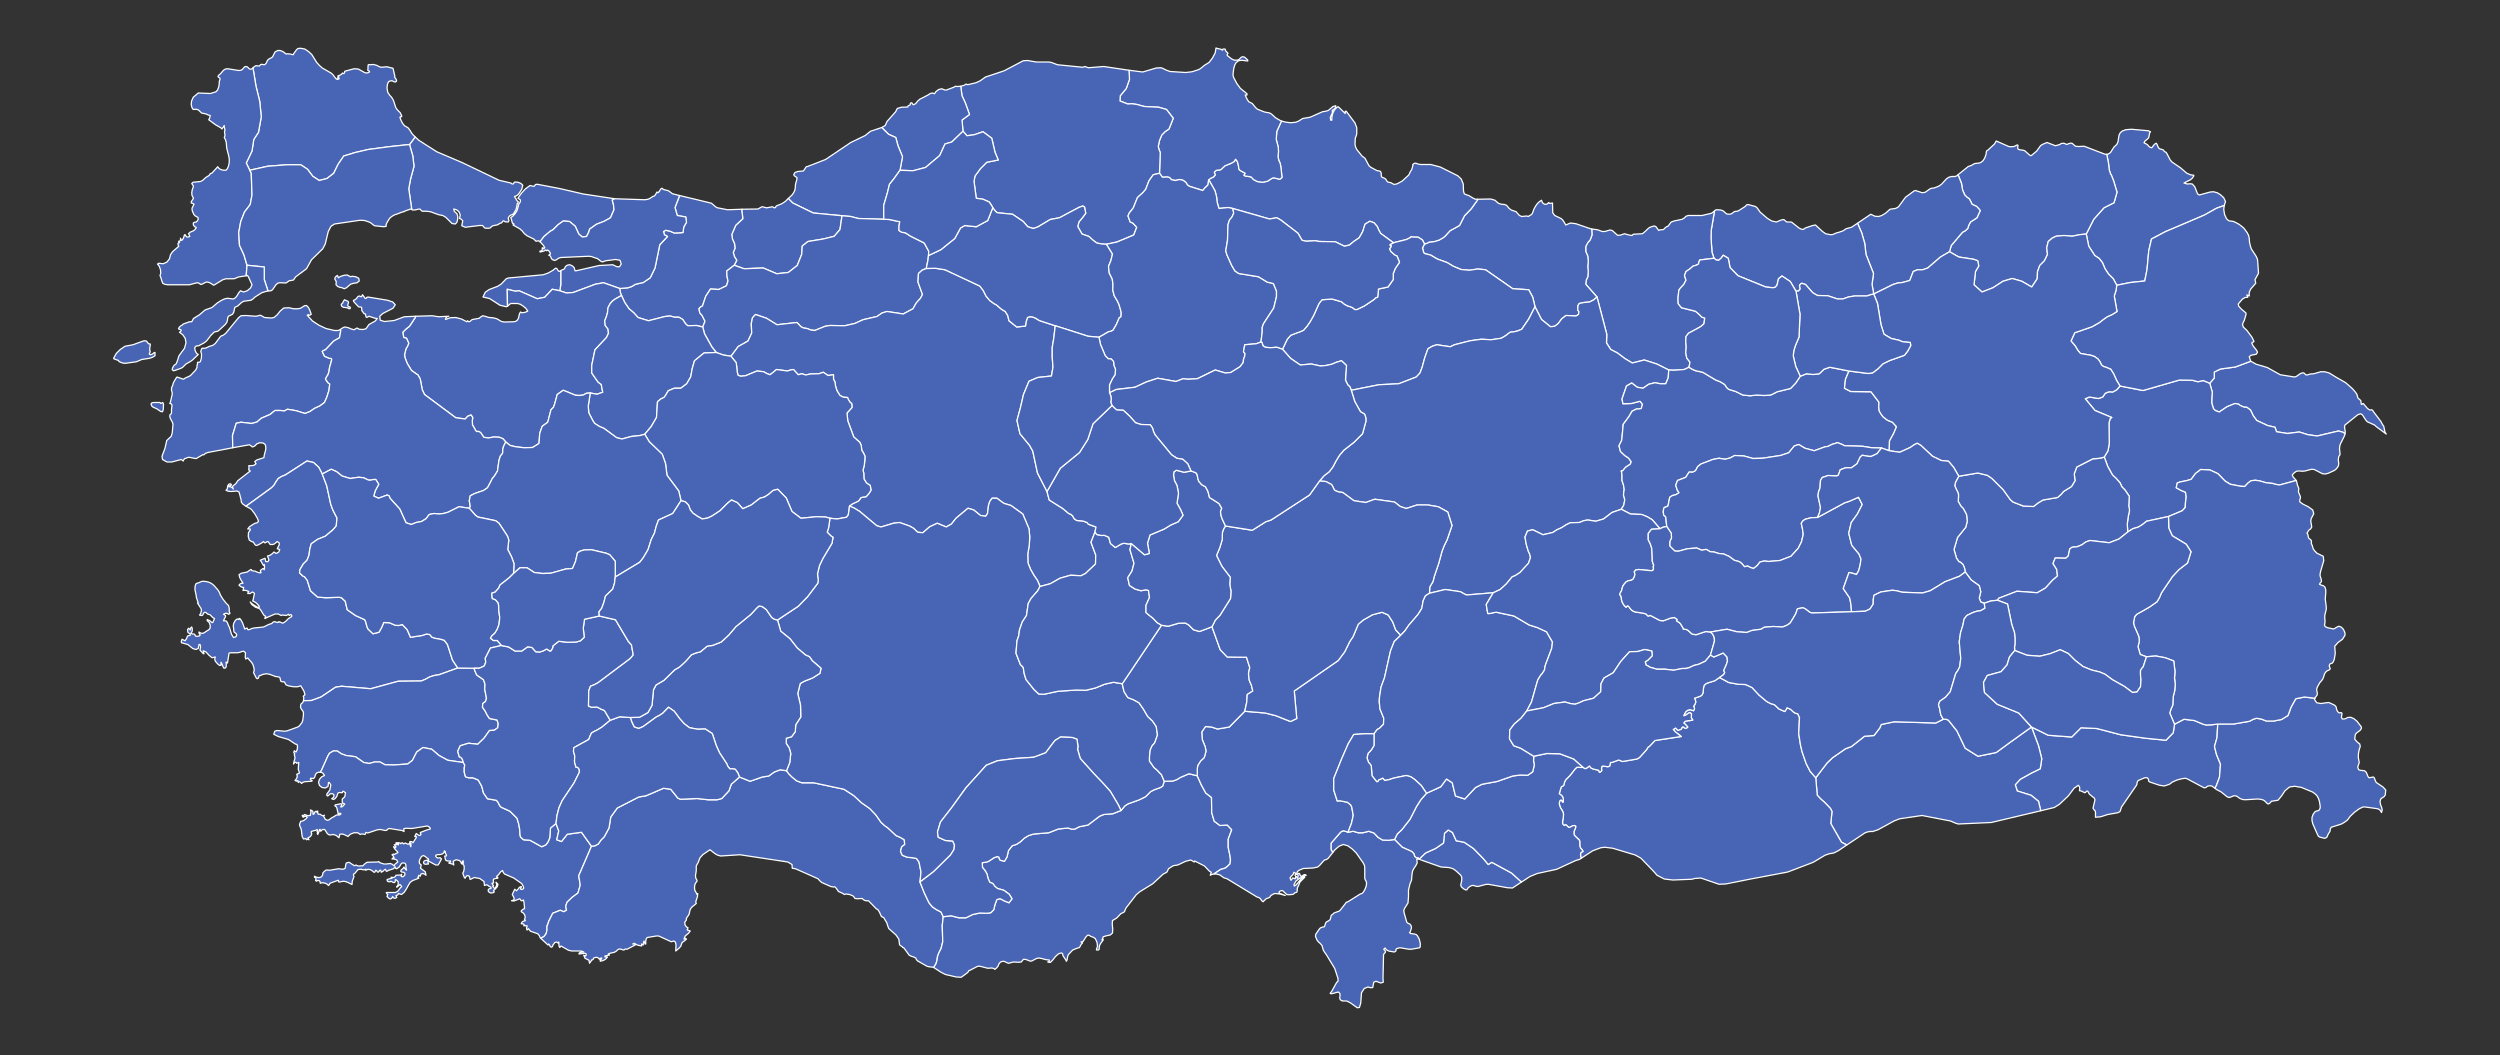 <?xml version="1.0" encoding="UTF-8"?>
<svg xmlns="http://www.w3.org/2000/svg" viewBox="0 0 1000 422">
  <rect x="0" y="0" width="1000" height="422" fill="#333333" stroke="none"/>
  <defs>
    <style>
      .cls-1 {
        fill: #4865b5;
        stroke: #fff;
        stroke-linecap: round;
        stroke-linejoin: round;
        stroke-width: .5px;
      }
    </style>
  </defs>
  <g id="ardahan">
    <path id="ardahan-2" data-name="ardahan" class="cls-1" d="M889.7,82.2l-3.1,1.1-4.8,2.7-7.7,3.3-7.8,3.3-5.7,3-1.1,4.8-.7,7.5-.9,4.5-5.7.6-5.5,1.1-1.4-2.6-1.9-1.9-1.4-2.1-1-2.4-1.3-1.7-1.8-1.2-2.4-3.7-1-4.9,3-5.9,4.1-4.6,4-2,1.2-4.2-1.3-4.4-.9-2.3-.4-.7-.5-1.5-.3-2.7-.7-3.6h.5l1-.7,1.4-2.2,1.1-1,.5-1.1.4-2.6.5-1,.9-.8h.3l.9-.4,2.4-.2,6.7.6.9.4-.4.6-.1.7-.1.6-.2.6-.4.4-1,.8-.4.7,1.3.7.9,1,.9.3,1.1-1.4.7-.4.3.4.3.8.4.7.3.3,1.4.4.3.3.2.3.2.2.5.2.3.4,1.4,2.7.7.8,3.5,2.4,2.3,2,1.5.7,1.4.2v.3l-.6.9-.7.6-2.6,1.3,1.3.4,1.1-.1.9.1,1,1.1,1.1,2.8.7.5,4.4-1.2,1.3-.1,1.5.4,1.3.8,1.3,1.2.7,1.5-.5,1.6h0Z"/>
  </g>
  <g id="artvin">
    <path id="artvin-2" data-name="artvin" class="cls-1" d="M842.7,61.7l.7,3.6.3,2.7.5,1.5.4.7.9,2.3,1.3,4.4-1.2,4.2-4,2-4.1,4.6-3,5.9-2.8.3-2.8.6-3.3-.3-3.2.3-1.6.8-1.5,1.3-.6,2.5.3,2.7-1.2,2.5-1.9,1.9-.9,2.5-.1,2.8-2.2,3.3-4-2.3-3.8-1.1-3.7,1.1-4,2.6-4.4,1.7-3.2-2.9.6-5.3,1.3-2.2-.4-2.1-1.7-.6-5.9-.9-3.7-2.1.7-2.5,4.5-5.3,1.1-.6,1-.9.4-1.3.7-1.3,2.6-1.7,1.3-2.9-1.4-1.6-1.9-.9-.5-1.1-.6-1.1-.9-.6-.9-.9-.9-2.1-.4-2.5-1.3-3.3-.1-.2,4.1-3.3,1.2-.4,1-.6.5-.2,1.7-.2.6-.2.9-.7.7-1.1.5-1.4.2-1.4.5-.3,2.7-2.5.7-1.2,5,2.2.7.1,1.4-.1,1.2-.6h.3l.1.3-.1.5v.5l.2.4.6.2,1.4.2.6.2,1.9,1.7.6.3.4-.3,1.9-1.6,1.5-2.1.7-.5,1.9-.8,3.4,1.3,1.7-.5.6-.4.7-.1.7.1.7.4,1.4-.5h.8l.6.5.8.7,1.2.1,2.3-.1,8.3,3.2h.7Z"/>
  </g>
  <g id="sirnak">
    <path id="sirnak-2" data-name="sirnak" class="cls-1" d="M886,315.3l-1.3-.9-.6-.1-.8.1-.5.2-.4.4-.4.1h-.4l-.4-.2-6.2-3.3-.8-.3-1.5.2-1.9.5-1.8.8-1.2.9-2.1.7-1.9-.3-3.9-1.3-.4-.3-.2-1-.4-.4h-1l-2.4,1-.3.2-.3.5-.1.4v.4l-.2.5-6,8.7-.5,1.6-.2.3-.8.4-4,.7-2.8.9-2.1.2v-1.7l-.1-.8-.4-.4-.5-.7.8-3.4-.3-.7-.3-.2-1.6-1.3-.2-.3-.3-.6-.2-.3-.3-.1-.3.2-.3.4-.3.1-1.4-.7-.7-.1v-.3l.1-.6-.1-.7-.5-.6-.9.7-.7.4-2.4,3.2-3.5,3.3-2.1,1.3-5.4,1.3-.9-3.8-3-2.4-5.5-1.7-.8-2.5,2-2.2,4.5-2.5,3.5-1.7.6-4-1.3-5.2-2.8-7.5,6.7,3.3,9.4.7,3.7-3.7,6.3.3,9.6,2.5,10,1.4,8.1.8,2.9-3,.5-3.4,3.8-2,4.1.5,3.6,1.5,1.2.3,2.3-.1,2.3-.3-.3,5.5-1,3.5.8,3.2,1.6,3.9-.4,5.2-1.2,3.2-.6,1.2h0Z"/>
  </g>
  <g id="hakkari">
    <path id="hakkari-2" data-name="hakkari" class="cls-1" d="M886,315.3l.6-1.2,1.2-3.2.4-5.2-1.6-3.9-.8-3.2,1-3.5.3-5.5h6.4l6.3-1.1,1.3-.7,1.4-.5,2,.3,2,.8h3l3.1-.6,2.6-1.6,1.2-3.3,1.9-3.4,3.5-.7,4.1.5h.1l-.2.5.9,1.3,1.6.3,3.1-.4.6.2,1.7.8.5.4.3.5.1.7.3.8.5.6.4.2.3-.1.3-.1.4.3v.3l-.2.9v.4l.3.7h.7l.8-.2.6-.4,1.3-.1,1.3.6,1.2,1,1.7,2.2.1.5-.4.8-1.7,1.3-.4.6-.2,1.8,1,1.1,1,.8.2,1-.4,1.2-.3,1.5-.1,1.5.2,1.2.2,1-.6,1.8.3,1,.6.3,1.8.2.7.6.7,1.7.4.5,1.8-.3.4.5.3.9.4.8,2.7,1.8,1.1,1.2-.2,2-.5.7-.7.4-.6.5-.3,1,.2,1.2.4,1,.3,1.1-.3,1.1-.6-1-.9-.5-5-.7h-.9l-1.5.7-1.9,1.4-1.7,1.6-1.1,1.5-1.2.9-1.2.7-4.1,1.3-.4.7-.1.9-.8,1.3-.4,1-.5.4-.6.1-1.9-.5-.5-.4-.3-.6-1.9-4.3-.3-1.3v-1.2l.4-1.2.8-1.1.6-.3.6-.1.4-.2.4-.7.1-.6-.1-.8-.2-1.3-.4-1.3-.6-1.1-.8-.8-1-.7-4.6-1.9-.9-.1-1.6-.3-2.1.3-1.8,1.5-1.4,2.1-1.4,1.7-2.6.4-.8.9-.6.2-.4-.3-1-1-.5-.3-1.1-.3-1.2-.1-4.9.3-1.1-.1-1.2-.5-.9-.7-.4-.2-.6-.1-.6.1-1.2.5-.6.1-.8-.4-2.2-1.8-1.9-1-.6-.5h0Z"/>
  </g>
  <g id="igdir">
    <path id="igdir-2" data-name="igdir" class="cls-1" d="M938,173.5l-.8-.6-1.8-.5-8.5,2-3.7-.5-3.5-1.1-4.7.6-4.4-.7-.3-.9-.3-.9-3-.7-4.3-2-1.4-1.9-1.1-2.3-1.5-1.1h-1l-1.6-.7-.6-.5-1.5-.3-3.2,1.3-3.1,2.1-1.6-.6-.7-.7-.7-2.3v-1.5l.2-2.9-1-3.5,1.8-2.1v-2.4l2.5-1.2,5.9-.8,6.2-2.3,2.2,1.2,4.4,1.3,5.2,2.9,5.7.9.7-.2,1.7-1.2,1-.3.5.2.6.6.4.1.5-.1.9-.3,1.4-.1,2.8-.8h1.6l1.8.5,2.6,1.6,4,2.3,2.7,2.4,1.2,1.4.6.9.2.9.2.5.4.4.7.6.1.6.1.7.1.3.7-.4,1.7,2,.9.6h.2l.5-.1.3.1.2.2.3.5,2.9,3.8.7,1.3.5.7.5,2.4.5.7-3.8-2.8-.9-.8-2.9-1.3-.6-.7-1.3-2-.7-.5-1.2.4-5.1,4.1-.2.7.3,2-.1.8h0Z"/>
  </g>
  <g id="agri">
    <path id="agri-2" data-name="agri" class="cls-1" d="M938,173.5v.2l-.3.8-1.6,3.2-.2.8-.1,1,.1.9.1.8v.7l-.5.7-.2,1.4.2,1.2-.1,1.1-.8,1.2-.9.7-2.4,1.1-1.1.3-1.2-.1-3.3-1.7-1.1-.1-2.6.7-1.1.1-1-.1h-.8l-.7.2-.9.7-.6.7.3.7,1.3,1.5-6.7,1.8-1.8-.3-.8-.3-2.8-.3-2.4-.7-1.8-.3-1.8.2-1.3,1-1.2,1.3-1.7-.1-4.1-.8-2.1-1.3-2.8-2.9-3.2-1.5-3.7-.2-2.1,1.6-1.7,2.3-1.6.5-2.9.6-1.1.4-.4,1.9,1.8,1,1.9.8.3,1.9-.3,2.1-.1,2.1-1.2,1.3-5.5,2.3-8.8,1.9-1.6,1.3-1.6,1-2.3.7-2,1.3-.2-3.2.4-3,.5-2.4-.1-.9-.2-.8.2-4-1.7-2.5-1.2-1.2-.8-1.7-1.5-1.7-1.5-1.4-1.9-3.4-1.4-3.8,1.5-2.5.5-2.9-.1-8.3.5-1.7.6-.4-6.7-2.8-3.9-4.7,1.7-.7,3.6.6,1.7-.6,1-1.5,1.2-.5.6-.1,1.2.1,1.6-.9,1.3-1.5,9.2,1.8,14.6-4.2,5.2.1,2.2.6,2.1-.5,2.6,1.1,1,3.5-.2,2.9v1.5l.7,2.3.7.7,1.6.6,3.1-2.1,3.2-1.3,1.5.3.6.5,1.6.7h1l1.5,1.1,1.1,2.3,1.4,1.9,4.3,2,3,.7.3.9.3.9,4.4.7,4.7-.6,3.5,1.1,3.7.5,8.5-2,1.8.5.8.6h0Z"/>
  </g>
  <g id="van">
    <path id="van-2" data-name="van" class="cls-1" d="M887.1,289.6l-2.3.3-2.3.1-1.2-.3-3.6-1.5-4.1-.5-3.8,2-1.9-4.5.5-1.6.7-1.5.2-3.5.6-2.4.2-2.6-.3-2.4.2-2.5-.5-4.3-3.4-1.3-3.8-.7-3.7.3-2.5-.9-.9-3.1.5-2.1-.1-1.6-.2-.7-1.7-3.9-.3-1.3.5-2.5.8-.9,5.1-2.9,3-2.1,1-1.7.8-1.9,4.4-6.5,2.6-2.8,3.4-2.6,1.4-4.5-1.9-3-5.6-3.4-1.4-3.1-.1-4.6,5.5-2.3,1.2-1.3.1-2.1.3-2.1-.3-1.9-1.9-.8-1.8-1,.4-1.9,1.1-.4,2.9-.6,1.6-.5,1.7-2.3,2.1-1.6,3.7.2,3.2,1.5,2.8,2.9,2.1,1.3,4.1.8,1.7.1,1.2-1.3,1.3-1,1.8-.2,1.8.3,2.4.7,2.8.3.8.3,1.8.3,6.7-1.8.2.6.3,1.3.5,1.2v.5l-.1.4v.6l.2.5.5,1.2.1.5-.3,1.1v.6l1.2.9,2.2,1.1,1.8,1.3.4,1.5-1,1.9-.2,1,.4,2.4-.4.7-.8.6-.7,1.2.3.4.1.4.2,1,.3.4.5.3.3.4.1.6-.1.5.2.5.2.4.4,1.4.7.9.8.8,2.5,1.2.2,1.8-1.3,4.4-.2,1.2.1.7.3.8.2,1.1-.2.4-.4.4-.2.4.6.3.9.3.3.2.4.4.3,1v1.3l-.2,2.4.4,3.1v1l-.6,2.5v.7l.1,1.5v.6l-.2,1,.2.5.4.3.7.3,2.4.5,1.5-.9.6-.2.8.3.7.6.5.8.4,1v.9l-1,1.6-1.8,1.3-1.3,1.5.2,2.9-.2,1.2-.2,1.2-.4.9-.3.5-.9.3-.3.4-.1.5.4,1.1-.3.4-.9.4-.6.5-.5.8-.4,1.3-.4.9-1.1,1.3-.5.9-.4.7-.3.8v.7l.2.9v.8l-.4.6-.5.6v.2h-.1l-4.1-.5-3.5.7-1.9,3.4-1.2,3.3-2.6,1.6-3.1.6h-3l-2-.8-2-.3-1.4.5-1.3.7-6.3,1.1h-6.4Z"/>
  </g>
  <g id="kırklareli">
    <path id="kırklareli-2" data-name="kırklareli" class="cls-1" d="M166.1,54.8l-2.2,3h-.1l-8.3.9-8.2,1.1-5.2,1.2-4.6,1.4-2.3,3.4-1.7,3.5-2.7,2.1-3.1.8-2.6-1.7-2.1-2.8-2.7-1.8h-5.5l-7.7.6-7.2,1.6-1.4-2.9,2.3-4.8.7-4.6,1.9-2.9,1.1-6.2-.6-6.1-1.5-6.1-1.2-7.3v-.1l.6-.5.5-.3h.5l.5.1h.4l.5-.5.5-.2.9.2.4-.1.6-.7.3-.8.5-.6.6-.3,1-.6,1-2,1.1-.6h.9l.9.3.8.5.7.6.6-.1,1,.1,1.2.3.2-.1v-.2l.2-.3,1-1.4.6-.5,1-.1,1.7.3,1.5,1,1.3,1.2,2,3.2,1.1,1.2,1.1,1,3.5,2,.7.6,1.2,1.6.6.4.8-.3-.7-.3.1-.1.3-.2.2-.1-.2-.1-.1-.1-.1-.1-.1-.1,1-.4.5-.3.4-.5.3.2h.3l.2-.3.1-.6,3.7-1,1.7.1,2.5,1.4.6.2.7-.1.6-.2.1-.4-.7-.4.1-.7v-.8l.1-.7h.2l.2-.1.2.1h.2l.9-.1h.4l1.2.3,1.2.6.7.2,2.3-.2.7.2,1.7.4.7,3v.7l.2.2.3.4.2.5v.4l-.5.3-.5-.1-.8-.4-.8.1-.6.3-.4.9-.2,1.6.3,1.7.7,1.1.9,1,.7,1.2.9,2.8.6.9.8.8.4.4.3.7.1.1.1.2.1.4-.1.2h-.5l-.1.4.4,1,.6,1.2.8,1,1.4.8.7.9,1,1.6,1.2,1.2h0Z"/>
  </g>
  <g id="Layer_76" data-name="Layer 76">
    <path id="TR22" class="cls-1" d="M101.2,27.1v.1l1.2,7.3,1.5,6.1.6,6.1-1.1,6.2-1.9,2.9-.7,4.6-2.3,4.8,1.4,2.9.6,1.1.3,8.8-.7,3.8-2.3,3-1.5,3.8-.8,4.4.3,5.1,1.8,3.9,1.2,4.1v.2l-.3,3.7v.3l-3.1.5-1.2.5-.6.2h-3.2l-1.3.4-3.6,2.2-1.4-.9-.8-.3-.7-.1-.7.3-.7.4-.8.3-1.2-.7-.8.1-2.6.7h-8.8l-1.2-.2-.7-.4-.4-1-.3-1.1-.4-1,.3-.9-.1-1.4-.5-1.4-.7-.9.4-.1.1-.2,1.8.2,1.5-.7,1-1.3.4-1.6.8-1.2,2.5-2.2-.3-.7v-.4l.2-.2.4-.2-.1-.1h-.2v-.4l.4-.1.2-.2.1-.3v-.6l.2.5.1.3h.3l.3-.4.3-.5.4-1.3h.3l.2.4.2.3.3.2h.4l.7-.2-.1-.4-.2-.4-.2-.3.6-.6,1.4-.6.6-.5.5-.7-.1-.2-.5-.2-.5-.6-.1-.6.1-.4.4-.2.7-.1.4-.4.4-.7-.1-.7-1.2-.7-.5-.6-.6-1.4-.1-1,.8-1.6-.4-.3-.7-.2v-.5l.9-1.4-.6-1.1-.1-1.1.2-1.2.5-1.4-.7-1.1.5-.5,3-.3.8-.4,1.3-1.2,1.3-.8.3-.3.1-.3.2-.2.5-.1,2.4-2.6.5.7.9.5,1,.2h.9l.6-.7.4-1,.3-1.4v-1.3l-.2-1.3-.8-3.1-.2-2.3-.3-1.1-.5-.9.3-.7-.2-1.6.2-.8-.1-.3-.1-.5-.1-.4v-.5l-.9,1.4-.5-.5-2.1-1.2-2.7-2,.4-.8.2-.9-.8-.2-.8-.4-1.9-.4-1.2-1.2-.9-.3-1.2.1-.5-.7-.3-1.2.1-1.4.7-1.6,2-1.7,4.9.2,2.2-.7.7-.8.4-1.2.2-1.2v-.8l.1-.4.2-.5v-.4l-.1-.2-.6-.4-.1-.2.2-.4.3-.3.4-.3,1.3-1.5.8-.5.9-.1,4.4.7.9-.1.5-.3,1-1.1.6-.1.5.2.8.8.6.1.4-.2.4-.4h0Z"/>
  </g>
  <g id="kars">
    <path id="kars-2" data-name="kars" class="cls-1" d="M846.7,114.1l5.5-1.1,5.7-.6.9-4.5.7-7.5,1.1-4.8,5.7-3,7.8-3.3,7.7-3.3,4.8-2.7,3.1-1.1-.2,1.5.3,2,.8,1.8.9.8,2,.3,2.1,1.1,1.9,1.5,1.4,1.9.6,1.2.2,1.2.1,1.3.3,1.4.4,1.3,2,3.1.5,1.2.1,1,.3,4.4-.2.5-1,1.8-.2.3.3,1.5-2,2.3-.6,1.3v1.5l-.3-.2-.2-.1h-.2l-.3-.1.2.2.1.2.1.5-1.1.1-1.1.7-1.6,1.9.2.9,1,1.1,1.9,1.6v.6l-.7,2.4-.4.7-.3,1,.4,1,1.3,1.2,2.1,2.8.7,1.5.1.2-.9.6.5,1.1,1.5,1.9.3.7-.5.8-2.1.4-.7.6.6,1.8-6.2,2.3-5.9.8-2.5,1.2v2.4l-1.8,2.1-2.6-1.1-2.1.5-2.2-.6-5.2-.1-14.6,4.2-9.2-1.8-1.4-2.3-1.1-2.5-1.2-1.9-1.9-.8-1-.3-.8-.6-.6-1.3-.8-1.1-1.4-1-1.5-.5-4.1-.7-1.1-1.3-1-1.7-1.7-2,1.5-3.3,6.9-2.4,3-1.7,1.5-1.2,1.6-1.1,2-.9,1.9-1.2-1.1-6.2.7-2.2.3-2.1Z"/>
  </g>
  <g id="mardin">
    <path id="mardin-2" data-name="mardin" class="cls-1" d="M812.6,290.8l2.8,7.5,1.3,5.2-.6,4-3.5,1.7-4.5,2.5-2,2.2.8,2.5,5.5,1.7,3,2.4.9,3.8-19.8,4.7-13.2.6-1-.3-2.1-.9-11.4-2.2-8.9,1.3-2.3.9-6.4,3.5-2.1.7h-1.1l-1.1.2-1,.4-.9.6-6.3,4.2-2.1-1.1-4.3-7.5.5-4.8-.6-1.2-2.4-2.5-1.5-1.3-1.4-1.5-.6-7,4.6-6,2.1-2,5.2-3.6,2.4-.9,5.2-4.1,3.8-.3,2.3-3,.6-1.4,5.2-1.1,16.6.5,3-1.5h1.2l.9.4,3.4,4.3,3.3,6.9,5.1,3.2,7.3-1.5,5.3-3.9,8.8-6.3h0Z"/>
  </g>
  <g id="sanliurfa">
    <path id="sanliurfa-2" data-name="sanliurfa" class="cls-1" d="M726.3,311.1l.6,7,1.4,1.5,1.5,1.3,2.4,2.5.6,1.2-.5,4.8,4.3,7.5,2.1,1.1-3.4,2.3-1.8.9-1.8.3-1.7.6-4.7,2.8-10.2,3.9-15.3,2.9-9.6,1.9-2.6.1-7.3-2.5-2.5.2-1,.3-7.7.3-3.4-.4-2.9-1.5-1.3-1.5-5.1-5.3-2.3-1.3-9-2.7-3.2-.4-1.6.2-3.2,1.2-4.6,3v-.1l-.2-.5-.1-.8.1-.8.4-.3.5-.2-.2-.5-.8-.9-.2-.6-.1-.6v-1.5l-.2-.5-1.3-1.2-.7-.8-.1-.5v-.9l.6-1.4.1-.7-.5-.3-.7.1-1.1.6-.4.1-.4-.3-.5-.5-.4-.3-.6.3-.6-.6-.1-.8.3-1.7.1-1.4-.1-.6-.3-.7-.8-1.3-.3-.8-.2-.9.2-1,.4-.4.4.1.3.7h.3v-1.3l-.3-.9-.6-.6-.7-.5.6-2.1.2-.6.4-.3.4-.2.2-.2.4-1.5.5-.8,1.6-1.6,2.1-2.7.7-.6h.8l.8.1.8-.1.7.5h.5l1.4-1,.6.8.9.4,2.1.5.2.2.1.5.2.1.2-.1.1-.1.1-.1.2-.1.2-.3-.1-.7.1-.8.4-.3,2.1.3.7-.3.3-1.4h.5l2.8-1,1.5.6,5.8-1,1-.6,2.8-3.1.6-1,.5-.3,2.3-2.4,10.5-1.6-2.3-1.8-.9-1,1-.6.1.2.6.6.2.1.4-.1.3-.1.3-.1.2-.1.2-.2.2-.5.4-.3.8.6h.4l.4-.2.3-.3-1.2-1.3-.4-.3.6-.7,1-.2,1.1-.1.9-.2-.6-.9.1-1.5-.5-.5-.6.1-1.3.9-.7.2.4-.9.5-.8.7-.5.7-.2h.4l.9.3.3.1.3-.5.1-.5-.1-.4-.3-.3.6-.9.3-.8-.1-.7-.4-.9,2.3-.8.6-.4.5-.9.2-2,.2-.9.6-.7.8-.4,2.9-.9,1.9-1.3,3.7,2,3.8.7,2.9.1,2.6,1.2,2.8,3,3.1,2.6,1.5.8,1.6.5,1.8,1.7,2.3,1,.5-.7.4-.8,1.4.6,1.2,1.1.8.5.9.2.7,1.5-.3,6.5.7,4.5.4,1.7.2.9,1.7,4.9,1.6,3.1,2.2,2.5h0Z"/>
  </g>
  <g id="kilis">
    <path id="kilis-2" data-name="kilis" class="cls-1" d="M608.6,352.8l-3.6,2.4-2-.1-7.7-1.4-1.1.1-3,.8-.9-.1-.7-.3h-.8l-.9.4-.8.7-.3.6-.5.1-.9-.5-.9-.8-.2-.7.4-1.9v-1.2l-.4-.8-1.4-1.3-.8-.7-.9-.6-.9-.3-.9-.2-3-.2-8.8-3.1,2.6-2.5,4-1.8,3.2-2.2.4-3.9,1.5-1.3,1.7,1,1.5,3.3,3.2.6,3.7,2.5,3.9,4,2,2.4,1.4-.9,3.5,1.9,4.4,2.4,4,3.6Z"/>
  </g>
  <g id="gaziantep">
    <path id="gaziantep-2" data-name="gaziantep" class="cls-1" d="M633.2,306.9l-.8.1-.8-.1h-.8l-.7.6-2.1,2.7-1.6,1.6-.5.8-.4,1.5-.2.2-.4.2-.4.3-.2.6-.6,2.1.7.5.6.6.3.9v1.3h-.3l-.3-.7-.4-.1-.4.4-.2,1,.2.9.3.8.8,1.3.3.7.1.6-.1,1.4-.3,1.7.1.8.6.6.6-.3.4.3.5.5.4.3.4-.1,1.1-.6.7-.1.5.3-.1.7-.6,1.4v.9l.1.5.7.8,1.3,1.2.2.5v1.5l.1.6.2.6.8.9.2.5-.5.2-.4.3-.1.8.1.8.2.5v.1l-.8.5-1.4.4-7.6,3.5-7.8,1.7-2.9,1.2-3.4,2.2-4-3.6-4.4-2.4-3.5-1.9-1.4.9-2-2.4-3.9-4-3.7-2.5-3.2-.6-1.5-3.3-1.7-1-1.5,1.3-.4,3.9-3.2,2.2-4,1.8-2.6,2.5-.3-.5-.8-.1-.6-.5-.4-1.2-.8-.8-3.8-1.7-3.1-3.1,1.1-2.2,1.8-1.7,3.3-4.2,2.6-5.1,1.8-2.8,2.2-2.5,5.7-2.6,2.3-3.1,2.3,1.5,1.3,5.3,3.7,1.2,4.3-4.6,2.6-1.3,6-1.1,6.3-2.2,3-.4,3,.1,2-1.4.6-2.7-.3-1.7.1-1.8,5.2-1.1,5.2.1,5.6,2.1,3.7,3.3h0Z"/>
  </g>
  <g id="hatay">
    <path id="hatay-2" data-name="hatay" class="cls-1" d="M557.8,335.8l3.1,3.1,3.8,1.7.8.8.4,1.2.6.5.8.1.3.5-.5-.1-.4.1.2,1.4-.6,1.2-.7,1-.6,1.2-.2,1.3-.1,1.1-.1,1.2-.6,1.4-.6,2.5v2.6l-.2,2.6-1.4,2.2-.3.9.2,1,.9,3.2.2.5.4.3.7.3.2.2.3.4.1.4.1.4-.1.5-.3.9-.2.5-.2.1.4.4,1.6.2.8.3.5.6v.1l.5.8.3,1,.2.9v1.3l-.2.5-3.4.6h-.9l-3.6-.6-.9.2-.5.2-.2.3v.5l-.3.3-.4.2h-.2l-.3-.1-1.3-.2-.7-.2-.6-.4-.6-.7-.5.5.7.8-.1.5-.4.4-.3.5v.8l-.2,8.5.1,1.7-1,.3-1.9-.7-.9.4-.4,2.1-.8.1-1.1-.3-1.5.6-1.1,1.7-.3,4.1-.5,1.7-.1.1-.8.1-2.8-2-1.4-.7h-1.5l-.7-.2-.5-.5-.1-.7.1-.7v-.8l-.6-.7-.9.2-1,.3-.9.2-.5-.1v-.1l.6-.8,2-3.6.5-.4v-1.1l-1.3-4-3.4-5.6-.6-.8-.6-1-.5-1.8-.7-.8-.8-.7-.5-.7-.6-1.4.1-.9,1.3-1.9.4-.5.5-.3.5-.2h.5l.3-.2.5-1.5.4-.4.8-.4.5-.4.2-.5.3-1.3.5-.3.3-.3.3-.3,1.9-.7.4-.2,2.2-2.8.4-.6.5-.1,5.1-3.2.7-.2.5-.5.6-1,.5-1.2.2-.9v-.8l-.2-.6-.3-.5-.2-.6v-4.1l-.1-1-.5-1-2.8-4-1.6-1.6-1.8-1.3-1.8-.5-1.7.7-1.6,1.4-.9,1.1-.7-1.2v-2.5l3.9-4.5.9-.5,1,.2,1,.4,2.1-.4,2,.6h1.9l2.3-.6,2.1.7,1.6,1.7,1.8,1.1,2.4.1,2.4-.3h0Z"/>
  </g>
  <g id="istanbul">
    <path id="istanbul-2" data-name="istanbul" class="cls-1" d="M163.8,57.8h.1l2.2-3,1.4,1.3,7.2,4.6,10.3,4.4,14.6,7,4.7,1.1.2.1.1.1.2.2h.3l.3-.1.3-.6.4-.1,1.1.1,1.2.5.7.7-.4,1.6-.7,1.1-.8,1.1-.8.5-.6.2.2.4.4.5.2.5.3.4.1.1.3.2-.1.4-.2.3h-.1l-.2,1.2-.3,1.2-.5.9-.5.8-.4.3-.8.3-.4.3-.4.6-.1.3.1.3v.2l.2.3-.1.3-.2.4h-.2l-1.1-.1-.4-.3-.2-.1-.3.2-.4.6-.2.1-.5.1-.9.6-1.9.4-.4.2-.3.2-.2.3-.3.2-.5.1h-1.2l-.6-.2-.2-.4-.5-.5h-1.2l-5.7.7-1.4-.6.4-2-.6-.6-.3-.2-.4-.1.3-1.4-.5-1.3-1-.8-1.1-.3.2.9,1.1,1,.3,1.1v.6l-.1.9-.3.9-.6.6-1.3-.2-2.5-2.5-1.2-.7-1.6-.3-3.3-1.2-1.6-.2h-1.6l-.4-.2-.5-.6-.4-.1-1.8.4h-.9l-.3-.2-.5-3.5-.7-4.8.7-3.8,1.4-5.2-.5-4.2-1.3-4.5ZM216,96.7l-.6-.4-1,.2-.9-.9-2.7-1.3-1-.8-1-1.2-.9-.8-2.7-1.5.2-.1h.1v-.1l.1-.2-.6-.3-.2-.6-.2-.9-.3-.8.8-.5,1-1.1.8-1.3.6-2.4.6-.9.1-.8-1-.7,1.1-1.7,1.8-2,1.9-1.4,1.4.3h.3l.5-.7.7-.1,8.9,1.7,9.5,2.2,12.6,1.9-1,.5.5,1.9.2,2-1.4,3.2-2.5,1.4-3.1,1.2-2.7,1.9-.5,1.5-.8,1.5-1.7.2-1.4-1.2-1.4-3.1-2.3-1.9-2.5-.2-2.1,1.5-2,2-1.1.6-2.5,2.1-1.6,2.1h0Z"/>
  </g>
  <g id="tekirdag">
    <path id="tekirdag-2" data-name="tekirdag" class="cls-1" d="M99.9,68.1l7.2-1.6,7.7-.6h5.5l2.7,1.8,2.1,2.8,2.6,1.7,3.1-.8,2.7-2.1,1.7-3.5,2.3-3.4,4.6-1.4,5.2-1.2,8.2-1.1,8.3-.9,1.3,4.5.5,4.2-1.4,5.2-.7,3.8.7,4.8.5,3.5-.4-.2-2.3.8-.4.3h-.4l-2.6,1-.7.2-.9.5-.7.5-.5.5-1.1,1.8-.3.8.1.5-.9.2-3.8-.4-.7-.5-.7-.6-.8-.4-1.8-.6-1.8-.1-10.2,1.5-1.4.9-1.1,2.1-1.2,5-1,1.9-4.5,4.4-2,3.6-4.3,3.2-.2.3-.5.7-.2.3-.5.1-1.2.2-1.3.9-2.2-.1-1,.1-.8.7-1.4,2-.6.4-1.2.1-1.5-4.6v-5l-6.9-.7-1.2-4.1-1.8-3.9-.3-5.1.8-4.4,1.5-3.8,2.3-3,.7-3.8-.3-8.8-.6-1.1h0Z"/>
  </g>
  <g id="canakkale">
    <path id="TR17" class="cls-1" d="M98.5,110.3v-.3l.3-3.7v-.2l6.9.7v5l1.5,4.6-.6.1-1.9.6-2.7,1.7-.7.7-.9.6-2.9.4-.9.5-1.5,1.4-.7.3-.5.3-.4,1.9-.5.8-1.6.8-.3.5-.1,1-.3,1-.7.9-2.6,2.4-.3.2-1.4.3-.6.6-1,1-.1.2-.2.3-1.2,1.5-.9.7-1.1.6-1.1.6-1,.1-.6.6.1,1.1.6,1.2.7.5-2.3,2.2-.7.5-1.9,1.1-1.4,1.4-.6.3-2.5.9-.5.1-.5-.4.1-.7.4-.7.3-.4.8-.6.5-1.3.4-1.3.2-.6,2.2-3,.6-2.2-.3-1.7-.9-1.4-1.4-1.1.5-.4.2-.4-.3-.3-.6-.1-.2-.3.4-.6.7-.6.3-.1.5-.5,2.5-.9h.9l.7-1.3,2.4-1.5,2.2-1.9,2.8-1,2.1-1.8,1.4-.9,1.4-.7,1.3-.3,2.3.3.6-.3.7-.7,1-1.6.6-.7,1.2.5,1.5-.5,1.3-1.1.6-1.3-1.4-3.1-.4-.6s-.5.1-.5.1ZM93.1,179.1l-10,1.9-1,.4-.5.5h-.5l-2.1,1.2-.4.3h-.5l-2.5-.5-.5.1-.7.3-.5.1-.4.5-.1.2-.1.3-.3-.2-.5-.4-3.8,1h-1.9l-1.8-1-.2-1.3,1.2-3.2.7-3.1,1.8-1.7.4-1.4.3-3.4-.2-.7-.9-1.7-.2-.8.1-.6.2-.2.2-.1.2-.4v-1.4l.2-1.7-.2-.5-.7-.2.3-.7.7-3.1v-.3l-.3-1.3v-.5l.1-.6.4-.8.1-.5.2-.6,1-1.7.4-.5,2.6.9.7-.5,1.6-.7.5-.3,2-2.1.4-.7.2-.5v-.8l.2-.4v-.7l.1-.1h.6l.2-.1.2-.1.3-.8.2-1.2v-1.1l-.3-1,.3-.9.2-.4h1l.6-.1,1.2-.6,1.6-.5.9-.7,2.1-2.8.4-.3.5-.1.6-.4.6-.5,5.1-6.2,1-.8,1.9-.1,4.1.3,1.7-.4.5.2,1.2.7,2.7.2,1.1-.2,1.3-1.1,1.2-1.5,1.4-1.2,2.2-.1,1.6.4h1.9l1-.2,1.6-1,.8-.1.7.7.5.9.7,1.9-.6.4h-.3l-.3-.3v.1l-.4.2,2.1,2.3,2.6,1.7,2.8,1.3,3.4.8h1.3l.5-.1.5-.3.2.5-.5,2.8-2.3,1.3-3.3,3.5-.8.3-.5.4.9,1.9,1.9.8.8.1.2.4-.3,1.2-.6,2.1-.2,1.6-.5,1.4-.4.5-.5,1,.9,1.4.8.6-.3,2.5-.8,2.6-1,2.3-1.9,1.4-2,.9-1.9,1.3-2,.8-3.5-1.1-3.5-.6-1.3.7-1.5-.2h-2.2l-2,1.6-3.5,1.5-1.7,1.5-2.1.6-4.3-.5-1.9.4-1.5,4.9.1,4.9h0ZM64.3,161.4l.8-.4.3.6-.1,2.2-.3.9-.7-.1-1.6-1.1-1.4-.6-.6-.5-.3-.8.4-.5.8-.1h2.3l.2.1.2.3h0ZM62,141v1.3l-1,.6-1.1.4-3.2.5-2.1.9-4.3.6h-.9l-1.2-.4-.6-.3-.2-.4-1.9-.7v-.3l1-1.8,1.6-1.6,1.9-1.3,3.2-.6,4.1-1.5.6-.1.6.1.3.3.3.4.3.4.7.1v.5l-.1.5-.1.8v.8l.2.4-.4,1,.5.3.8-.3.7-.6h.3Z"/>
  </g>
  <g id="rize">
    <path id="rize-2" data-name="rize" class="cls-1" d="M783.2,69.9l.1.2,1.3,3.3.4,2.5.9,2.1.9.9.9.6.6,1.1.5,1.1,1.9.9,1.4,1.6-1.3,2.9-2.6,1.7-.7,1.3-.4,1.3-1,.9-1.1.6-4.5,5.3-.7,2.5-3.6,2.1-5.1,4.4-2,.7h-2.1l-1.7.7-1.4,3.6-2.9.8-1.9.2-1.9.6-7.7,3.8-.7-3.9.6-4.3-3-7.6-.5-4.4-1.2-4.2-1.7-3.9,5.3-3.6,1.7.8,1.4.1,1.3-.4,1.5-.9,1.8-1.6.6-.1,1.5-.2.7-.3.6-.4,2.8-3.8,3.4-2.5.5-.2.7.2,2.1.7,1.2-.2,1.8-1.3.7-.3,1-.1,1.1-.4,1.1-.5.9-.7,1.8-2,1-.7,1.2-.3h1.3l.8-.3.4-.4h0Z"/>
  </g>
  <g id="trabzon">
    <path id="trabzon-2" data-name="trabzon" class="cls-1" d="M743,89.3l1.7,3.9,1.2,4.2.5,4.4,3,7.6-.6,4.3.7,3.9-.9.2-1.9.6h-4.9l-2.4.4-2.3.8h-2.1l-3.9-1.3-4.1-.1-1.9-1.1-2.9-3.3-1.5-.5-.3.2-.6.6.3,1.5-.7.8-1,.1-2.3-3.9-3.3-2.2-1.4,1.1-.6,2.6-.7.8-1,.2-2.8-.3-11.1-4.5-3.2-3.3-.7-3.7-2-1.2-.8,1.1-1,.9-1-.1-.9-.7-.8-2.4-.4-5.8.1-3.1,1.3-7.6.4-.4.6-.1,1.5.1.9.3,1.5,1.3,1.1.1.8-.2,1.2-.9,1-.1.6-.2,2.5-1.6.3-.2.2-.3.2-.2.6-.2,3,.8.7.6,1.2,1.7,2.8,2.4,1.8,1.1,1.9.4.9-.4,1-.4,1-.2,1.2,1h1.6l.4.1,2.9,2.3.8.4.9.2.8-.6,3-1,1.1-.2,2.8,2.6,1.3.9,2,.4.8-.1,1.4-.6,1.1-.3,1.7-.6,1.1-.8,2.2-.6,2.4-1.6h0Z"/>
  </g>
  <g id="giresun">
    <path id="giresun-2" data-name="giresun" class="cls-1" d="M685.8,84.4l-1.3,7.6-.1,3.1.4,5.8.8,2.4-5.7.7-.3.7-.2.9-.9.5-1.2.3-1.4,1.2-1.5,1-.6,1.6.6,1.9-.9,1.7-1.4,1.5-.5.7-.1.5-.3,2.8.1,2.2,1.3,1.6,5.6,1.4,1.3,1.1,1.3,1.3,1.1.3-.3,2.3-1.4,1.2-4.8,2.6-1,1.3-.1,2.1.2,2.1-.2,2.2.4,2.2,1.3,1.7-.4,2-1.9.9-4.2.3-2-.1-4.8-2.4-5-1.6-4.8,1.2-3-1.8-2.9-2.2-2.7-1.4-1.7-2.6.1-3.5-3.9-14.9-4.5-5.1.2-1.7.6-1.2.2-2.1-.2-2.1.2-2.1-.2-2.1-.8-1.8v-2l.8-1.5,1-1.2.7-1.9-.1-2.2v-.2l2.3.3,1.9.7h1l2.1-.6.9.2,2.1,1.9h1l1.8-.6,1.8.5,1.2.2.5-.5,3.6-.2.7-.5,1.8-1.7.6-.4,1.5-.5.6.1.3.2.8,1.1.3.4.5-.3h.9l.5-.1.3-.3.4-.4.5-.4.6-.2.9-1.2.2-.3.2-.2,1.1-.4,3.3-.7.8-.5.7-.7.9-.3h5.5l3.8-.9.4-.3.8-.6h0Z"/>
  </g>
  <g id="ordu">
    <path id="ordu-2" data-name="ordu" class="cls-1" d="M636.7,91.6v.2l.1,2.2-.7,1.9-1,1.2-.8,1.5v2l.8,1.8.2,2.1-.2,2.1.2,2.1-.2,2.1-.6,1.2-.2,1.7,4.5,5.1-1.4,1.2-1.6.8-2.2.2-1.9.4-.5.8-.1,1.8.5.7-.2,1.1-1,.6-4-.2-1.7,1.3-1.4,1.9-1.4,1.1-1.7.2-3.6-2.9-2.6-5.1-.9-3.8-1.6-3-6.4-.4-10.9-7.6-3.1-.3-3.3.5-3.4-.3-3.1-1.3-2.5-1.5-3.9-1.4-2.7-1.6-2.1-.5-.6-.4-.5-1.9.8-1.6,1-.3.9-.5,2.1-.2,1.9-.6,1.7-1,.7-.6,1.9-2.1,3.8-2.1,2-3.9,2.7-2.8,2.5-3.5v-.3l5.3-.1,1.7.5,1.1,1,.5.3,1,.3,1.2.1.8.3,1.1,1.3.8.6,2,.7.2.3,1.1,1.2.9.4,1.9-.2.8.2.3-.3.6-.3.4-.3.3-.5.6-1.6.6-1.1.7-1,.8-.8.9-.6.4,1,.8.6h.9l.8-.7.3.4,1.2-.2.1,3.9.8,1.1,2.5,1.2.6.5.5.7.8,1.4,1.9-.8,2.2.3,5.8,2,.5.1h0Z"/>
  </g>
  <g id="samsun">
    <path id="samsun-2" data-name="samsun" class="cls-1" d="M591,79.7v.3l-2.5,3.5-2.7,2.8-2,3.9-3.8,2.1-1.9,2.1-.7.6-1.7,1-1.9.6-2.1.2-.9.5-1,.3-.8-1.6-1.7-1.1-2.5-.1-.3-.2-.3.4-1.6.8-5.2,1.3-5.1-3.7-.8-1.4-.6-1.4-1.3-1.5-1.7-.6-1.9,1.2-.9,2.9-1.4,2.5-2.2,1.5-1.7,1.4-2,.5-3.7-1.8-6.3-.1-1.8-.3-3.6.2-1.6-.4-1.6-2.8-6.9-5.3-1.6-.9-2.9.5-14.7-4.2-1.8-.4-3.7.4-.7-2.3-.3-2.5-.6-2.3-2.5-4.4.8-.6,1.1-.5.7-.8-.4-1.1.5-.5.4-.3,1.2-.1.6-.2,1.6-1.5,2.5-1,1.2-.7.5-.9.5.5.4.9.3,1.2.1,1.1.3.6.8.5,1.5.8-.5.8.5.3,2.1.3.4.2.8.9,1.5.8,2.1.3,2-.4,1.5-1,.9-.4,2.5.6.9-.7-.4-3.8-.3-1.8-.6-1.3-.3-1.5.2-1.9-.1-1.8-.8-3.1.2-3.2,1.9-4.2,1.4.4,2.2.3,2.1-.2,1-.4,1.8-1.1,2.9-.5,5-2.2,1.2-.2,1.1-.3,1.9-1.6,1.1-.3v.5l-.2.4-.3.3-.4.4-.5.2.1.9-.9,2,.2,1.1h.4l.1-1.6.4-1.4.6-1.1.7-.8.5-.4.3-.1,2.8,2.7v-.9h.4l3.5,4.7.7,1.9v2.5l-.2.7-.4,1v.3l-.1,2.1.2,1,.5,1.1,2.1,2.6,1.2.9,1.6,3,.7.6,2.4,1.3,1.4.3.2.3.2.5v.7l.1.7.4.3.6.2.5.3.3.3.4.7.3.3.5.1.8.2.5.3.8.4,1.2-.3,2-1.1,2.5-2.3.4-.6.2-.6.7-1.1.1-.4.1-.2.3-1.3-.1-.1.7-.5h.6l.8.3,1,.2h4.1l3.8,1,7,3.5,1.4,1.3.8,2,.1,2.8.3,1.1.8.4,1,.3,1.8,1.1.9.4h.8Z"/>
  </g>
  <g id="sinop">
    <path id="sinop-2" data-name="sinop" class="cls-1" d="M512.6,48.4l-1.9,4.2-.2,3.2.8,3.1.1,1.8-.2,1.9.3,1.5.6,1.3.3,1.8.4,3.8-.9.7-2.5-.6-.9.4-1.5,1-2,.4-2.1-.3-1.5-.8-.8-.9-.4-.2-2.1-.3-.5-.3.5-.8-1.5-.8-.8-.5-.3-.6-.1-1.1-.3-1.2-.4-.9-.5-.5-.5.9-1.2.7-2.5,1-1.6,1.5-.6.2-1.2.1-.4.3-.5.5.4,1.1-.7.8-1.1.5-.8.6-.1.4-.1,1.1-.1.5-.2.3-.9.8-1,1.2-5.4-1.7-.8-.6-.5-.9-1.2-.9-1.4-.3-1.6.4-1.6-.3-.8-.9-1-.2-1.8.1-1.2-1.6.3-8.3-.5-1.2-.3-1.2.5-2.4.9-2.2,1.4-1.4,1.5-1,1.7-4.3-2.7-3.5-3.1-.9-5.8-.3-2.9-.8-2-.3-1.7.1-3.1-1.2.1-2.1,2.4-2.9,1.3-3.7-.2-3.6,5.5.7,5.4-1.6,1.8-.1.7.2,1.4.7,1.6.6,6.3.4,2.5-.3,2.5-.8.8-.4,1.7-1.4,1.8-1.1,1.4-1.8,1.1-2.1.3-1.9.6.2,1.4.3.6.4.1-.4.2-.1h.7l.3.8.5.5.4.4-.3.5v.4l1.8,1.4,1.1.5,1.4-.1.5-.3.8-.8.5-.2.7.1.4.3,1,.9v.4l-2.5-.3-1.2.2-1,.8-.5.9-.4,1.4-.2,1.5-.1,1.2.3,1,1.3,2.4,1.4,1.9,2.6,2.1v.5h-.7l.3.8.5,1,.6.9,1.4.7,1.4,1.7.7.6,2.8,1.1,2.1.4.8.5,1.5,1.4,1.7,1,.7.3h0Z"/>
  </g>
  <g id="kastomonu">
    <path id="kastomonu-2" data-name="kastomonu" class="cls-1" d="M451.6,28.1l.2,3.6-1.3,3.7-2.4,2.9-.1,2.1,3.1,1.2,1.7-.1,2,.3,2.9.8,5.8.3,3.1.9,2.7,3.5-1.7,4.3-1.5,1-1.4,1.4-.9,2.2-.5,2.4.3,1.2.5,1.2-.3,8.3-2.5.6-1.7,2.4-1.3,3.4-1.1,1.3-2.2,2-1.7,4.2-1.6,2-.5,1.2.9,2.4,1,.4,1.6,1.7-1.2,3.1-6.7,2.8-4.2.9-1.9-.1-2-.4-1.6-1.2-1.5-1.4-2.8-1-1.7-3,.5-1.9,1.2-1.4,1.5-2-.5-2.5-.7-.4-1.6.6-7.7,4.1-3.7.7-5,3-1.8.6-2.2-.7-1.8-2.1-4.3-2.9-6.1-.6-.7-.6-1.1-1.4-.4-.8-1-1.5-2.5-1.1-2.7-.4-.9-6.8.4-2.1,2.2-3,2.5-2.5,4.6-.9-1.3-3.1-1.3-5.6-3.5-2.6-3.5,1.2-2.9.4-1.6-1.8-.4-4.5,3-2.2-1.7-4.7-1.3-2.8-.5-3.8,1.4-.4.8-.5.5.3,3.4-.8,1.7-.8,2.1-1.5,7.5-2.5,7.6-4,1.7-.1,3.5.6h5l1.1.2,2.4.9,10.1,1,.9-.3,1.3.5,6.2-.5s10.1,1.5,10.1,1.5Z"/>
  </g>
  <g id="bartin">
    <path id="bartin-2" data-name="bartin" class="cls-1" d="M384.3,34.5l.5,3.8,1.3,2.8,1.7,4.7-3,2.2.4,4.5-4.5,4.3-2.7.8-2.1,4.6-5.7,4.8-5,1.3-5.2-.2,1-5.4-1.8-4.4-.9-3.3-2.9-1.3-2.7-2.7,1.4-.8.7-1.6,3.1-3.5.3-.3.7-1.4,1.6-.5,2.6-.1.1-.4.4-.2.5-.3v-.4l.2-.3.2-.1.3.1.4.6.2.1.8-.4,1-1.2.7-.6,3.3-1.7.6-.4.6-.3.7-.1.7.3.6-.9,1.1-.8,1.2-.3,1.2.5h.7l2.9-1.1.7-.4.7.1,1.4-.1h0Z"/>
  </g>
  <g id="zonguldak">
    <path id="zonguldak-2" data-name="zonguldak" class="cls-1" d="M352.7,51l2.7,2.7,2.9,1.3.9,3.3,1.8,4.4-1,5.4-2.5,3.5-1.7,2.1-.8,3.3-1.5,5.1v5.6l-10.2-.3-3-.8-3.5-.3-11.5-1.1-8.2-4-1.8-1.8,1.6-1.5.6-.9.4-.8.2-1,.1-1.4.1-.5.4-1.3.1-.8-.2-.3-.9-.6-.2-.5.5-.8,1.1-.4,2.2-.2.2-.2.8-1.2.2-.3.5-.1,7.2-2.8,10.1-6.8,5.8-2.8,1.7-1.4.4-.3,4.5-1.5h0Z"/>
  </g>
  <g id="düzce">
    <path id="düzce-2" data-name="düzce" class="cls-1" d="M315.3,79.4l1.8,1.8,8.2,4,11.5,1.1-.8,5.5-2.3,2.7-4.4,1.1-6.1,1-2.3,1.8-.2,3.3-1.8,4.5-3.6,2.8-4.6.5-5.4-2.3-7.7.3-3.9-1.4,1-2-.9-1.4-.5-1.7.7-1.7-.2-1.9-.8-1.7-.3-1.9,1.6-3.7,2.8-2.6-.1-1.3-.3-1.9.1-.6,6.4-.1,1.2-.7.4-.2.6.1,1,.3h.5l2-.4.3.1.4.3h.3l.3-.1.1-.2.1-.3.3-.2,2-.8,1.5-1,1.1-1.1h0Z"/>
  </g>
  <g id="sakarya">
    <path id="sakarya-2" data-name="sakarya" class="cls-1" d="M296.8,83.7l-.1.6.3,1.9.1,1.3-2.8,2.6-1.6,3.7.3,1.9.8,1.7.2,1.9-.7,1.7.5,1.7.9,1.4-1,2-3,2.3.1,2.1.4,1.9-.6,1.9-3.1,1.5-3.3-.2-1.9,2.9-1.3,3.9-.8.4-.6.7.3,1.6,1,1.2,1.1,2.2-.9,2.3-2.5-.6-3.5.1-.8-.7-1.2-1.8-1.5-.9h-1.8l-1.7-.5-2.1.2-6.6,1.7-4.2-1.3-1.7-1.9-1.9-1.6-1.7-2.5-1.3-2.8-.5-1.3-.2-1.5,3.3-.3,1.5-.5,1.5-.9,3.1-.7,2.8-1.9,1.9-3.9,1.9-9.3,3.1-3.3-.6-.4-.6-.2-.4-1.4.9-.5,1.8.4,1.6.7,2.6-.1.9-.1.3-2.2,1.1-1.9-.3-2.1-3.4-.6-.9-3.2,1.5-3.9.3-.9,12.8,3.1,1.6,1.4.7.4,4.1.8,5.8-.2h0Z"/>
  </g>
  <g id="kocaeli">
    <path id="kocaeli-2" data-name="kocaeli" class="cls-1" d="M216,96.7l1.6-2.1,2.5-2.1,1.1-.6,2-2,2.1-1.5,2.5.2,2.3,1.9,1.4,3.1,1.4,1.2,1.7-.2.8-1.5.5-1.5,2.7-1.9,3.1-1.2,2.5-1.4,1.4-3.2-.2-2-.5-1.9,1-.5,12,.4,1.3-.2.7-.3,1.2-.8.6-.2.4-.4.4-.7.3-.5.4.3.5-.5.6-1,.5-.3.6.5,2,.5,1.6,1.2,2.8.7-.3.9-1.5,3.9.9,3.2,3.4.6.3,2.1-1.1,1.9-.3,2.2-.9.1-2.6.1-1.6-.7-1.8-.4-.9.5.4,1.4.6.2.6.4-3.1,3.3-1.9,9.3-1.9,3.9-2.8,1.9-3.1.7-1.5.9-1.5.5-3.3.3-6.5-2.3-3.3.6-8.8,3.3-2.7.2-2.7-.9.4-2.4v-5.6l.4-.3.6-.2.5-.3.2-.5.2-.4.5-.4.5-.2.5-.1.5.1.8.4.7.7.3,1.2h.5l9.2-2.1,5.4-.3,1.7.8h1l.7-1.1-.5-1.5-1.8-.3-3.9.5-.3.1-.3.1-.4.2h-.6l-.5-.3-1-.8-.3-.2-.7-.2-1.7-.6-1-.1-11.2.5-.9.3-.8.6-.8.3-.9-.4-.4-.5-.2-.6-.3-.4-.5-.2.2-.1.1-.2.2-.1.2-.1-.2-.6-.3-.4-.3-.4-.5-.2-.2.3-.5-.3-.4.3-.5.2-1.3.3v-.4h.5l.3-.3.1-.4v-.6l.5.3.2.1v-.4h.3l-.5-.9-1-1.1-.4-.4h0Z"/>
  </g>
  <g id="yalova">
    <path id="yalova-2" data-name="yalova" class="cls-1" d="M224.3,108.3v5.6l-.4,2.4-3-.6-3,3.2-3,.6-7.3-3.2-1.4.2-3.3-.8.1,6.8-.5.2-2.5-.6-4.2-2.7-2.6-.6.9-1.9,1.6-1.1,3.4-1.3,1.4-.9,2-2.1.8-.3,14-1.3,2-.7,1.9-1.1,1-.8h.3l.4.3.3.6.5.4s.6-.3.6-.3Z"/>
  </g>
  <g id="bursa">
    <path id="bursa-2" data-name="bursa" class="cls-1" d="M247.9,115.4l.2,1.5.5,1.3-2.5,1.4-1.1.8-.9,1-.9,1.7-.2,2-.5,1.7-.6,1.5.2,1.9,1.1,1.4.2,1.7-.8,1.7-4.6,4.9-1.3,6.2v3.1l2.5,3.6,1.3,1,.6,3.1-2.3.8-2.7-.5-1.5.1-1.3.7-1.5.2-1.6-.1-4.9-2-2.4,1.7-1,3.7-.5,1.4-1,1-1.3,5-2.2,1.6-1,2.8-.3,4.1-2.6,1.6-3.4.1-3.4-.4-2.1-.5-1.8-1.4-1.1-1.3-1.5-.6-2.2-.1-2.2.4-1.8-.3-1.2-1.8-.7-.5h-.9l-.5-.4-.3-.7-.9-1.5-.1-1.7.2-1.3-.7-1-1.3.5-1,1.1-3.8-.5-12.5-9.3-.9-1.9-.8-4.3-.9-1.6-2.6-1.8-1.7-2.8-.9-2.3-.2-1.2.6-2.4.6-1,.5-1.2-.9-2-1.1-.3-.4-2.1,1.3-1.3,1.4-1.1,2.3-3.5.2-.5,6.6-.2,2.5.4,4.1-.2-.5.1-.4.3-.3.3-.1.6,1.9-.7,2.2-.1,2.3.6,2.1,1.1.3-.4.2.1.1.2.4.1.4-.2.5-.5.4-.2,2.7-.5.7-.6.7-.4.9.2,1.6.5,1.5.1,1.3.3.7.3,1.1.7.8.3.8.1,3.7-.1.9-.2.6-.5.4-.8.4-1.7.4-.7.6.3.8-.1.8-.2.7-.4-.8-1.1-1.1-.9-1.1-.7-1.1-.3h-2.6l-.4.2-1,.9-.1-6.8,3.3.8,1.4-.2,7.3,3.2,3-.6,3-3.2,3,.6,2.7.9,2.7-.2,8.8-3.3,3.3-.6,6.5,2.3h0Z"/>
  </g>
  <g id="balikesir">
    <path id="balikesir-2" data-name="balikesir" class="cls-1" d="M93.1,179.1l-.1-4.9,1.5-4.9,1.9-.4,4.3.5,2.1-.6,1.7-1.5,3.5-1.5,2-1.6h2.2l1.5.2,1.3-.7,3.5.6,3.5,1.1,2-.8,1.9-1.3,2-.9,1.9-1.4,1-2.3.8-2.6.3-2.5-.8-.6-.9-1.4.5-1,.4-.5.5-1.4.2-1.6.6-2.1.3-1.2-.2-.4-.8-.1-1.9-.8-.9-1.9.5-.4.8-.3,3.3-3.5,2.3-1.3.5-2.8-.2-.5,1.2-.8.7-.2,1.4.3,1.1.5,1.1.3,1.2-.7.9.5,1.5.1,1.2-.3,1.2-1.7,2.5-1.4.8-1-.9-.1-2.4-.8-.7.4h-.4l-.2-.6-.1-.6-.2-.2h-.3l-.3-.3-.3-.5-.2-.2-.2-.4v-.8l-.1-.4-.4-.1h-.4l-.4-.1-1.5-1.6-.5-.6v-.4l.6-.2.5-.4.7-.9.5-.2.5.2.4.1.4-.8.9,1.2.1.2.4.1.2-.2.1-.2.4-.2,7.9,1.3,2.1.7,1,1.1-.9,1.4-4.1,2.1-1.2,1.1.2,1.6,1.7.5,3.9-.4,4-1.5,4.6-.2-.2.5-2.3,3.5-1.4,1.1-1.3,1.3.4,2.1,1.1.3.9,2-.5,1.2-.6,1-.6,2.4.2,1.2.9,2.3,1.7,2.8,2.6,1.8.9,1.6.8,4.3.9,1.9,12.5,9.3,3.8.5,1-1.1,1.3-.5.7,1-.2,1.3.1,1.7.9,1.5.3.7.5.4h.9l.7.5,1.2,1.8,1.8.3,2.2-.4,2.2.1,1.5.6,1.1,1.3-.9,1.8-.3,1.2v1.2l-.3.7-.6.6-.6,1.8-.6,4.3-1.1,1.8-1.1,1.4-.4.9-1.4,2.6-1.6,1.1-3.5,1.2-1.8.9-.4,2.1.2.8.2,1.5-.4.6-4.1-.6-4.4,2.2-1.8.5-1.8.2-2-.2-1.9.4-1.3,1.7-1.8,1.1-2.1.4-2,.8-2.1-.7-2.5-5.5-3.9-4.3-.3-.9-.8-.4-3.5,1.3-1.9-.9.6-2.1,1.4-2.6-1.2-1.9h-.8l-1.5.3-.7-.1-1.9-.9-2-.2-3.3.5-3.3-1-2.1-1.7-2.2-1-3.6,1.9-1.4-2.7-2.1-1.9-2.6-.6-8.7,5.6-1.5.6-1.3.8-.9,1.3-.8,1.4-1,1-10.2,7.4-.3-.2-1-.7-.6-.8v-.6l-.3-1.2-.3-1.2-.3-1-.8-.4-2.3.2-1.2-.1-.9-.4.5-.5.2-1.3.4-.6.6-.2.4.2v.4l-.9.3v.3h.6l.4.2.4.3.3.4-.3-.9.3-.5.5-.3.5-.4.8-1.2,5-3.9-.4-.3-.2-.1v-.4l.1-.4v-.3l-.1-.6,1.7-.1.6-.2.6-.5-.5-.9.8-.6,2.7-.9.2-.1v-.2l.1-.7.6-2.3v-1.3l-.3-.8-.8-.5-1.3-.1-1.1.4-.9.9-.9.4-1.2-.9-6.7,1.2h0ZM140.2,110.7l.7-.2,1.4.2,1.2.6.2,1.1-.9.7-1.7.3-.9.3-1.6,1.4-.9.4-1.1-.5h-.5l-1-.4-.7-.7.1-1.3-.3-.5-.3-.5.2-.7.4-.4.4-.3.2.2.2.7,1.1-.6,1.3-.4,1.2-.1,1.3.7h0ZM139.6,122.8l.3-.1.2.2v.5l-.5.1-.7-.4-.8-.1-.8-.1-.7-.5-.1-.7.5-.4.4-.8.4-.6,1.5.7.1.5-.2.5-.1.7.5.5h0Z"/>
  </g>
  <g id="izmir">
    <path id="izmir-2" data-name="izmir" class="cls-1" d="M98.4,202.5l10.2-7.4,1-1,.8-1.4.9-1.3,1.3-.8,1.5-.6,8.7-5.6,2.6.6,2.1,1.9,1.4,2.7,1.8,4.7,1.6,7.4.8,2.2,1.7,3.3-.3,3.2-1.3,1.5-3.1,2.6-3,1.2-2.6,1.8-.6,2.2-.3,2.4-.8,2-1.5,1.5-1.3,2.2-.2,1.3,1.3,1.3.7.3,1.1,1.4,1.3,4.2,2.8,2.5,3.3.3,5.4-.2.9.2,1.5,1.4.8,3.4,3.3,2.3,3.7,1.7.4.9.5,1.9.4.9,2,1.9,2.4-.6,1.1-2,.8-1.9,2.3.1,2.3,1,1.4.1,1.4-.4,2,2.1,1.3,3,4.6-.7,1.8-.6,1.3.2.9,1.1,1.7.5,1.1.1,2.1.6,1.3,1.7,2,6.2,2.1,3.2-7.5,2.7-1.9.3-1.9.6-1.6.9-1.7.7-9.2.1-11,3-11.7-1-2.4.4-5.8,3.9-3.8,1.4-3.1.1h-.1v-.3l.1-.5v-.5l-.2-.5.7-.6-.4-1.4-1.3-2.2-1.2.4h-1.7l-1.8-.3-1.1-.4-.3-.4-.2-.4-.2-.4-.5-.1h-.4l-.4-.1-.2-.2-.1-.3-.2-1-.4-.3-1.4-.2-2.4-.9-1.3-.2-1.5.3-.8.4h-.3l-.3.2-.1.4-.2.5-.4.2-.4-.3-1.1-2.2.3-.8-.1-.8-.2-.9-.3-.8-.5-.8-1-1.1-.5-.6-.8.4-.2-.7.1-1.8-.7-.6-.7.1-.8.3-.9.2h-3l-.5.2-.6,3.9-.2-.1v-.1l-.1-.1h-.3l.1.8v.8l-.2.6-.6.2-.3-.2-.6-1.5-.4-.7v1.2l-.5.1-.7-.5-.9-1-.3-.5-.1-.6.2-.8-1.3.3-1.2-1-1.2-1.3-1.1-.5.2.9.1.3h-.3l-.3-.4-1-1,.1-.6.1-.6v-.5l-.2-.6h-.4l-.3,1.6-1,.4-1.2-.4-1.6-1.3-.4-.3-2.5-.7-.1-.4.3-1,1.2.6.6-.8.4-1.1,1.1-.3v-.5l-.9-.6-.2-1.1.4-.6.7.7v-.6l.2-.2.1-.2.3-.2.2.7v.7l-.1.5-.4.6.2.1.3.2h.6l.4.1.1.3.1.3.3.2h.6l.7-.1.4-.4-.5-.7v-.5l.8.5h.9l.5-.3,1.2-.8.4-.2.6-.6.1-1.2-.4-1.2-.8-.7v-.5l1.2.6.6.6h.4l.7-1.6-.7-.4-1.1-1.1-1-.3-.6-.6-.5-.1-.4.3-.4.8-.3.2-.9-.1v-.2l.4-.6.3-1.2-.2-.7-1.4-2.2.3.4-.1-.7-.6-1.8-.1-.4v-.4l-.5-2.3v-.9l.1-.9.3-.7.4-.2.7-.2,1.1-.5.5-.1,1.3.1,1.2.3,1,.5.9.7,1.6,1.8.7,1.1.3.9,1.1,1.8,1.2,1.5.4.4.3.3.3.3.2.7.1.6v1.2l.3.6-.3.3-.2.1h-.2l-.3-.3-.5-.1-.6.1-.5.3.8.5v.5l-.4.7-.4.9,1.1.1.5.7.3.9.5,1,.8,2.7.8,1.3,1-.3.3-.8-.3-.5-.8-.6-.3-2.5.2-1,.6-1.1.7-.6.8.2v-.4h.3l.5.6.6,1.1.9,2.5.2-.1.5-.2.2-.1.4.7.7-.1.8-.4.9-.2,3.8-.4,2.3-1.1.7-.2.3-.1.6-.6.3-.1h.5l.4.2.5.1.5-.3.1.2.2-.2,1.3.6,1.1-.7,1.2-1.2,1.3-.8v-.4l-.4-.4-.2.1-.4.3-.3-.5-.9.5-1.6-.2-.4.2-1.2-.6h-1.3l-3,1.3-1,.5-.1-.1.4-.7-.8-.6-1.4-2.3-.7-.4-1.2-.4-.4-.3-1.1-.8-.6-1,.7.7.9.6,1.3.8h.7v-.4l-.6-.7-.6-.6-.6-.4-.8-.4.2-.7.3-1.5.2-.8-.7-.6-.5.2-.5.4h-1l.2-.6.2-.2-1-.4-.6-.1-.7.1.1-.3.1-.7.1-.2-.6-.1-.5-.2-.8-.6.3-.4.4-.3.4-.1h.5l-.9-1.5-.4-.8-.3-1.1.9-.6,2.4-.5,1.4-1,.3.1.1.3.1.1h.1l.5.1h.5l1.1.5.6.2h.8l-.3-.8.4-.4.4-.3.4-.2.4.5.1-.5v-1l-.1-.6-.3.4-1-1.7-.3-.4,1.9-.8.3,1.3.8.1.5-.7-.6-1.6.8-.2.7-.4.6-.5.5-.5.9.6,1-.6.4-1-1-.3.8-1.6v-.7l-.8-.6-.8.7-.6.4-.5.1h-.9l-.2-.2-.5-.8-.3-.2-.5.2-.4.3h-.4l-.4-.5-.6.5-1.6.9-.6.2-.5-.2-.8-1.2-.7-.2-.9-.6-.4-1.4.1-1.6.7-1v-.4h-1l.6-.8,1.1-.8,1.2-.7.9-.2.5-.6-.4-1.1-1.1-1.9-1.3-1.7-.7-.5-1.5-.8h0Z"/>
  </g>
  <g id="aydin">
    <path id="aydin-2" data-name="aydin" class="cls-1" d="M121.4,280.3h.1l3.1-.1,3.8-1.4,5.8-3.9,2.4-.4,11.7,1,11-3,9.2-.1,1.7-.7,1.6-.9,1.9-.6,1.9-.3,7.5-2.7,6.5.1.5,1.4.6,1.3,2.7,1.9.6,1.7-.1,2.1.7,3.6-.4,1.3-1.1.8-.1,1.5,1,1.4.8,1.6,1,1.5,3,.6.5,1.4-.2,1.7-1.4,1-1.9.1-2.2,3.1-2.5,2.4-3.7-.4-3.3,1-1,2.2.6,2.2.5.2.5.4.4.8.2.9-6.2-.9-3.5-1.9-2.9-2.5-3.5-.7-2.5,1.8-1.7,3.3-1.9,1.5-5.7.4-3.4-.1-2-1.1h-2.2l-2.1.6-2.2-.4-3.3-2.3-3.8-.5-1.9-.7-1.6-1.1h-1.6l-1.5.9-.6,1-2.5,5.6-.6,1h-.8l-.8.4-.4.8-.2.8-.5.5-1.2-.1v.5l.7.5-.3.2-2.8.2-.6.2-.6.5-.3-.4-.4-.3h-.3l-.3.3-.1-.5v-.2l-.2-.1-.4.2-.1.1-.1-.2-.4-.1.5-.6.3-.6.1-.6-.2-.7.7-.3.3-.1v-.4l-.4-1.2.2-2.7-.8.3-.3-.4h-.3l-.4.3-.3.4.2-1,.3-.9.1-.8-.3-1,.2-.3-.2-.3-.2-.3.2-.7.7.5.5-1,.1-1.3-.2-.7-.7-.2-2.7-1.8-4.1-1.2-1.8-.9.4-1.2.9-.3,3.1.3,1.1-.2,4.1-1.5.6-.4,1.1-1.4.3-.9.2-1.4.1-1.3-.1-.7-.4-.6-.4-.5-.3-.7.1-1.1.2-.3.6-.5.2-.4.1-.3h0Z"/>
  </g>
  <g id="mugla">
    <path id="mugla-2" data-name="mugla" class="cls-1" d="M128.1,308.9l.6-1,2.5-5.6.6-1,1.5-.9h1.6l1.6,1.1,1.9.7,3.8.5,3.3,2.3,2.2.4,2.1-.6h2.2l2,1.1,3.4.1,5.7-.4,1.9-1.5,1.7-3.3,2.5-1.8,3.5.7,2.9,2.5,3.5,1.9,6.2.9.6,1-.2,1.2v1.7l.5,1.8,1.2.4h1.7l2.2.9,1.4,2.5.7,2.7,1.6,2.3,3.5.6.6.6.8,1.6.6.6,3.5,1.6,2.8,2.8.7,2.3.4,2.3.1,1.9.2,1,1.2,1.1,2.6.2,4.7,2.6,1.7-.8.9-1.3.6-1.5.3-3.9,2.2-1.8,1.1,3-.8,3.5,1.9.7,2.3-2.9,5.7-.8,4,5.6-5.1,11.8.6,3.7-.9,3.2-2.3,1.7-2.1,2-.5,1.6.3,1.6-1.1.6-1.4-.6-3,1.2-1.6,3.2-.3,1-.4.9v1.5l-.3,1.5-.9,1.2-1.3.7-.2-.2-.4-.9-.6-.7-2.9-1-.8-1-.6.5-.2-.8v-.2l.2-.2v-.5h-1.3l.3-.3-.5-.4-.3-.1h-.5l.2-.5.4-.4.5-.2.5-.1v-.2l-.1-.1-.2-.1.3-1.1-.3-1-.6-.7-.7-.4v-.4l.6-.5.3-.2.4-.1v-.5l-.2-2-.2-1-.6.3h-.3l-.6-.8-2.3.9-1-.1.9-.3.2-.5-.3-.8-.5-.9.2-.4.5-1.1.3-.6.7.6.5-.5.7-.9.7-.3v.3l-.3.7.4.2.6-.2.3-.4-.2-.6-.2-.5-.3-.5-.3-.3-3-2.1-3.7-1.6-.4-.5-.4-.9-.8.6-.8,1.1-.7.6v.4h.4v.4l-.9.1-.4.1-.4.2-.1.5.1.5v.5l-.6.1.2.5.2.2.2.2-.3.4.5.5.2.3h.3l.2-.6.3-.5.1-.5-.3-.9.8.8-.3,1-.8.9-.7.6.3.6-.5.3-.8.1-.6-.2-.5-.5v-.6l.4-.4.7-.1v-.5l-.8-.4-.5-.4-.5-.2-.8.3-.2-1.6-1.7-1.2-2.2-.4-1.4.7h-.3l-.2-1.1-.6-.4-.6.2-.6.9-.3-.4-.6-1.6.4-.8.2-1.2-.1-1.1-.5-.6v-.3h.2l.1-.1-.1-.2-.1-.1v-.2l.2-.3h-.3l-.2.5-.1.3v.4l-.3-.2v-.1l-.1-.4-.6-.7-1.4-.3-1.1.6.2,1.5-.5-.4-.5-.1-.4-.1-.6-.2.7-.4v-.4h-1.1l-.7-.2-.3-.6-.2-1.2h.6l.1-.2-.1-.4-.1-.1-.1-.2-.1-.1-.1-.7-.2-.3h-.2l-.1.6-.5.5-.9.3-1.4.1-.5.2v.4l.3.4.4.3h.3l.4-.1h.4l.5.5-.5.9-.4.8-.5.7h-.9l-2.4-1.3-.5-.3h-.3l.2.9.1.3-1.3.1-.5-.2-.2-.5.2-.5.5-.3,1.3-.2v-.4l-.6-.4-.7-.6-.7-.4-.8.4-.6,1-.3.9.1.9.7.6-.3,1.3,1.9,1.4.3,1.4-.5-.4-.8-.3-.7.2-.3.9-.3-.2-.3-.2v.3l-.1.2-.1.1-.2.2.3.1.1.3-2.4.9-1,.7-.8,1.3-.7,1.3-.9,1.4-1.1.9-1.2-.4-.2.4-.2.2-.2.1-.4.1.1.2.1.4.1.2-.6.3h-.4l-.4-.2-.2-.5-.5.8-.6.2-.6-.4-.6-.6.1-.2.1-.4.1-.2-.2-.2-.2-.2-.2-.4h3.6l.9-.4.5-.6.5-.7.7-.7-.7-.8-.9.8-.4.3v-.3l.5-.5.1-.8-.1-.7-.5-.5-.5-.3-.1.2v.7l-.3.3h-.5l-.5-.3-.4-.2-.4.2h-.5l-.5-.2-.2-.6.3-.2,1.7-.4-.4-.4,1,.1.3-.1.3-.2.2-.3.2-.2v-.1l1.8-.1.5-.3-.2.9.7.1.7-.6.1-.8-.5-.4-.9-.1-.3-.3.1-.4.4-.4.5-.4.3-.5.2.4.2.3.6.6-.2-1.1-.1-1.2-.3-.5-.5-.1h-.6l-.4.3-.8,1.3-1,.7-.4-.1-.2-.6-.7.7-1.9.6-.7.4h-.3l-.3-.8-.4.2-.6.6-.7.4-.2-.8h-.4l-.3.5-.4.3-.3-.2-.3-.5-.3-.1-.4.8h-.3l-.6-.5-.8-.5-1-.2-.9.4v-.4l-.5.2h-.6l-.6-.2h-.7l-.8.2-1,1.3-.7.5v.4l.2.5-.7,1.9-.1,1.3-1.6-.8-.8-.3-.8-.2-.9.1-.7.2h-.5l-.2-.7-3.3,1.2-.2.4-.2.3-.2.2-.2-.2-.6-.5-.4-.2-1.1-.2h-.4l-.6.2-.1-.7-.4-.4h-.5l-.6.3v-.3h-.2l-.1-.1.2-.3v-.4l-.2-.3-.4-.2v-.4l.6.3.8.2h.8l.6-.3.4-.6.2-1,.6-.6.5-.4.4-.1,1.2.1,3.5-.6,1.7.2.9-.3.2-.7.1-.8.2-.7,1.1-.3,2.2,1.4.6-.3.8.4h.6l.7-.1.5.1,1.2-1.1.7-.4,4.1-.1.5-.2.3.4.8.3,1,.3h.9l1.6-.2.8.3.8.7.2-.6.3-.3.9-.7-.3-.7-.5-.3-.7-.2h-.8l.3-.4.4.2.1-.4-.3-.6-.5-.5h.2l.1-.1.1-.1.2-.1.4.2.3-.2.5-.3.5-.2v-.3l-1-1-.4-.6-.3-.5.7.4.3-.4-.3-.2-.1-.2-.1-.2-.2-.2h.4l.8-.1.5.1v-.4h-1v-.4h1.1l.5.1.3.3.3-.3.3-.1.2.1.2.3h.3l.5-.3,1.1.5.4-.2h.3l.1.4.3.8.1-.3v-.2l-.1-.3.1-.3v-.2l-.2-.2-.3-.1v-.4l.4-.1.4.1.3.1.2.3,1-1.6.3-.4v-.5h-.6l.3-.6.3-.6.8.6.7.2.4-.4-.3-.8,2.6-1,1.4-.4v-.3l-.4-.5-.3-.2-.5-.2-6.2,1-2.3-.1-.9.2.1.7v.4l-.8-.4-5-.8-.5.1-.6.6-.6.1-.5-.1-1.4-.3-1.2.1-3.9,1.3-.5-.2h-.3v.2l-.3.6-.4-.1-.4-.1h-.6l-.5.2-1-.7h-1.5l-1.5.6-.9.9-.9-.5-1.3-.5-1.1.1-.3,1.4-1.1-.9-.5-.2-.7-.2-1.4.2-.5-.2-.5-.4-.8-1.3-.3-.3h-.8l-.7.7-.3-.5.1-.2h-.3l-.1.6-.6,1.4-.1-.3-.1-.1.1-.1.1-.3v-.1h-.1l-.1-.1-.1-.2.2-.2.1-.1-.1-.1-.2-.4-.4.3-1.3.3-.6.2v.4l.2.6-.3.7-.5.5-.7.3.2.5.2.3-.5-.2h-.2l-.3.2-.3-.5-.9.2-.5-.9-.2-1.3-.1-1-.2-1-.4-.8-.2-.8.5-1.3h.4l.8-.3.8-.6.6-.7-.3-.3-.4-.1-.4.1-.5.3-.2-.2-.1-.2-.1-.4.4.3.5-.6,1.5.5.9-.2v-.4l.1-.5.1-.5-.2-.7.5.2.4.3.1.5v.7h.3l.3-.6.3-.5.4-.1.3.4.2-.2v-.1l.1-.2v1l.2.3h.8l.4.3.3.2.3.1.7-.2-.2.1v.1h-.1l-.1.1.7,1.3.7.4.7-.1,1.2-.9,1-.5.4-.3.5-.3h1.2l.5-.3v-.4l-.7.1-.1.1-.2.2-.4-1.9-.3-1-.6-.4v-.4l2.2-.5.6.1-.5,1.2.5-.1.4-.3.7-.8-.7-.3-.3-.4v-1.2l.1-.2.6-.5.3-.3.1-.4.1-.8.1-.4-.6-.4v-.1l-.4-.1-.2.2v.3l-.1.1-1.1-.1-.6.2-.2.5-.3.9-.6.8-.7.4-.7-.3.8-.7.1-.8-.5-.5h-1.1l-.1.2-.5.5-.4.2-.3-.3.1-.6.4-.5.8-1.1v-.5l.2-.6.1-.9-.6-.9h-.3l-.2,1.6-1.1.6-1.3-.2-1-.8-.4-1.3.4-1.2.9-1,1.1-.5-.6-.9-.9-.5-.2.1h0Z"/>
  </g>
  <g id="antalya">
    <path id="antalya-2" data-name="antalya" class="cls-1" d="M216.3,375.3l1.3-.7.9-1.2.3-1.5v-1.5l.4-.9.3-1,1.6-3.2,3-1.2,1.4.6,1.1-.6-.3-1.6.5-1.6,2.1-2,2.3-1.7.9-3.2-.6-3.7,5.1-11.8,1.4-.2,1.3-.7,1.1-1.6,1.3-1.3,1.9-3.5.7-4.4,2.6-3.6,8.6-4.4,2.9-.5,7-3,2.9.4,2.9,3.6,1.1.4,6.6-.3,4.3.5h3.7l1.8-.5,2.9-3.1.9-2.6,3.3-2.9,4.2,1.7,4.9-1.7,2.6-.4,2.2-1.6,2.4-.9,2.5.4,1,1.3,1.2,1.2,1.8,1.5,2.1.8h4.7l12.2,2.6,4,2.6,3,2.8,3.3,2.3,2.4,2.5,2.1,3,1.4,1.3,1.4,1,3.2,3,1.8.8,1.5.9.2,1.9-1.2.9-.5,1.8.7,1.6,2,.8,2.2.2,1.5.3,1,1.4.8,4-.4,4,1.7,4.3,1.9,4,1.3,1.6,1.6,1.1,1.9,1,.9,1.9-.4,3.5.2,6.5-.7,2.8-.8,1.5-.6,1.6-.2,1.5-.4,1.4-.7,1.1-.2.4-.2-.1-1.7-.2-.8-.2-3.7-2.1-.5-.5-.3-.7-.8-.4-1-.3-.8-.4-2.2-3-.4-.1-.2-.3-.9-.6-.2-.3-.2-1.7-.1-.5-1.1-1.6-2.9-2.6-.6-1.6-.1-.5-.2-.4-.5-.8-.5-.9-.2-.2-.6-.3h-.2l-.8-1.8-.6-1-.7-.4-2.9-3-.3-.2h-1l-.5-.2-.4-.2-.3-.3-.2-.2-1.9.1-1-.1-.4-.6-.5-.5-1.3-.5-1.3-.2-.8.2-.5-.4-1.8-.8-.9-1.3-.6-.6-.6.1-1-.2-3.6-1.6-.8-.7-.7-.8-9-4-1.3-.2-.1-1.5-1.7-1-19.1-2.9-7.8.5-1.3-.4-1-.6-1.9-1.5-2.8,1.9-1.2,1.3-.7,1.8-.6,1.1-.2.4v1.9l-.3,1.9.1,1,.5.9v.4l-.4.5-.3.5-.2.6-.1.8.1,1.1.3.6.3.5.3.7.3-.4-.1,1.2-.7,2.1.2.7-1.7,1.4-.7.9-.5,2.1-1.1,1.6.1.5-.7,1,.1,1,.5.8.7.4-.3.9,1.2.4-.7.9-1.3,1.1-.5,1.2h.3l.2-.3v.1l.1.1.4.1-.5.5-.7.5-.6.5-.5,1.4-.6.7-1.4,1.2.1-2.5-.2-1-.6-.5-1.1.3-5-2.3h-1l-3.6.6-.4.5-.2.9v1.2h-.3l-.1-.4-.3-.8-.3,1.1v.5l-.7-.4.1.4-.1.4-1.7-.4-.4-.2-.4-.3-.4-.2-.6.3h1v.4l-3.3,1.7-.7-.1-.5.4-.6-.1-.5-.2-.6-.1-.5.1-.2.1-.6.6-.8.5-1.8.4-.7.3.2.1h.1l.1.1v.3h-.5l-1.2.3v.4h1l-.6.7-.7.5-.8.3-.8.2v-.5l.2-.2.2-.1.1-.2.1-.3-.6.1-.1.1-.2.3-.6-.6-.6-.2-.5.1-.6.2-.2.3v.2l-.2.2-.5.1v.2l-.8,1.1-.2-1.2-1.6-.8-.5-1.2.7.3.3-.3-.1-.6-.4-.2-2.4.3v-.3l.4-.3.5-.1.5-.1h.5l-1-.4h-3.8l-1.3-.3-3-1.7-.5.6-.3-.6-.1-1.6-.3.4-.2-.1-.2-.2-.3-.1-.5.2-.2.1-.1.2-.2.3-.3.3-.1.4-.2.4-.4.2-.4-.3-.3-.6-.3-.4-.3.4-2.9-2.7h0Z"/>
  </g>
  <g id="mersin">
    <path id="mersin-2" data-name="mersin" class="cls-1" d="M373.5,387l.2-.4.7-1.1.4-1.4.2-1.5.6-1.6.8-1.5.7-2.8-.2-6.5.4-3.5,3.1-.4,3.1.8h2.9l2.7-1.3,2.8-.6,2.9.1,1.5-.2,1.2-1.2.5-2.1.7-1.9.7-.3.7-.1,1.7.9,1.8.7,1.2-1.6-1.1-1.8-2.2-1.6-2.5-.7-1-.8-.9-1.2-1.2-.5-.7-1.6-.4-1.7-.8-1.4-1-1.2-.1-1.9,1.8-.3.8-.3,2.1-1.4,1.4-.5.6.3.1.5.4.7,1.7.4,1-1.7.6-2.6,1.5-1.9,1.8-.6,1.6-1.1,1.5-1.4,1.7-1,2-.6,6-.5,3.8-1.5,3.9-.4,1.6.5,1.2-.1,1.7-.9,3.5-.7,4.6-3.5,1.7-.7,3.6-.3,3.3-1.3,1.6-1.9,1.3-.8,4.2-1.5,2.7-1.3,2.1-2.1,1.4-.7,2.5-.9.9-.6.6-1.9,3.5-.1,1.6-.6,1.5-.9,3.3-1.4,3.3.8,1.6,3.6,1.8,3.3,2.3,1.8.1,6.1,1,3.4,2.3,1.7,2.9-.2,1.8,1.9-1.4,3.7v3.4l.7,3.3.2,1.7-.2,1.6-1.8,1.6-2,.6-2.5,1.7v.1h-.2l-.8.2-.6.3.1-.3.3-.9-.7-.4-2-2.1-3.9-2-.2.4-1.4-.8-2,.5-3.2,1.5-1.4.2-.6.2-1.4.9-.3.2-.5,1.1-.2.3-1.5.8-4.1,3.8-5.2,3.2-1.4,1.2-4.1,5.3-.4.9-.2.6-.5.3-1,.5-1.6,1.7-1.7,1-.1,1.5.2,1.9-.1,1.6-.9.8-1.5.3-1.3.4-.5,1.3.3-.1.2-.2-.1.4-.9,1.2-.4.7-.2.9v.7l-.3.4h-.8v-.4l.4-1-.2-1.7-.7-1.5-1-.6-.7-.2-.6-.4-.6-.2-.7.6-.9,1.4-.4.6-.8.2.3.1.2.1.1.2-.5.5-.7,1.3-.6.2-.4.1-1.7.7-.3.3-1.5,1.6-.2.6-.3,1.6-.3.4-.1-.4-1.2-1.8-.2-.9-.4-.2-.6.1-.7.3-1.1,1-1.1,1.4-1,1-1-.2.6-.3v-.5l-1.1-.1-2-.5-1-.2-1,.2-1.7.9-.7.2-1.8-.7-1-.1-.9,1.1-1,.1-2.2-.1-1.4.4-.5.1-.6-.2-1-.5-.5-.1-1.1.3-.6.7-.4,1-.7.8-.5.4h-.2l-.1-.2-.5-.2-.6-.1-1.5.1-3.1-.8h-.9l-3.1,1.6-.5.2-.4.7-2.6,1.9-2-.1-4.3-1-1.8-.9-2.9-1.9h0Z"/>
  </g>
  <g id="adana">
    <path id="adana-2" data-name="adana" class="cls-1" d="M539.2,332.9l-1-.4-1-.2-.9.5-3.9,4.5v2.5l.7,1.2-1.8,2.3-.7.5-.8.2-.4.4-1.6,1.8-.7.6-1.8.4-4,.2-1.7.7-.6.5-.5,1.1-.5.4.2-.4v-.3l-.2-.3-.4-.2-.4.9-.7.7-.5.7.4.9.7-.9,1,.3.2-1,.2.1.2.2.1.2.1.3.3-.4v-.8l-.3-.4.7-.4.3.3.2.6.3.3.5-.1.5-.4.5-.2.6.3-2.8,1.3-1.3,1-.8,1.4.1.6.7-.4,2.1-2.5.6-.4.8-.2-1.8,1.8-.3.5-.4,1.1-.3.5-.2.5v.8l-.1.7-.4.2-.4.1-.7.6-.5.1-1.5.1-.6-.1-1.5-1.4-.4-.2-.7.2-.4.3-.1.6.4.1.4.1,1.7.7-2.1-.6-2-.2-.4.1-1.1.6-.3.3-.2.4-.4.3-1,.3-1.2,1.1-.1.2-.5-.3-.8-1.1-.5-.3-.7-.2-12-7.3-1.3-.4-1.5-1.1-1-.3-.7-.1h-.6v-.1l2.5-1.7,2-.6,1.8-1.6.2-1.6-.2-1.7-.7-3.3v-3.4l1.4-3.7-1.8-1.9-2.9.2-2.3-1.7-1-3.4-.1-6.1-2.3-1.8-1.8-3.3-1.6-3.6v-2.8l.2-1.3,1.2-1.9.7-.6.7-.7.7-2.5-.3-1.7-1.2-3-.2-3,1.5-2.2,2.4.2,2.4.8,4.7-.8,6.2-6.3,8.2.7,4.3,1.1,5.8,2.3,2.5-1.2-1-11,17.6-12.2,2.6-3.5,2-4.1,1.3-1.9,2.1-5,2-1.7,3.7-2.1,3.8-1,2.5,1.1,1.8,2.8,1.2,3.2,2,2.1-2.6,2.5-1.5,3.8-2.4,10.7-1.4,3.8-.6,4-.1,1.8.3,2.9,1.5,3.7-.1,2.4-1.6,1.6-.9.5-1.3,1.7h-3.6l-4.5.3-2.2,3.7-2.7,6.2-3.1,7.7v4.6l1.4,4.4,1-.1,3.1.6,1.3,1.1.4.8.6,3.4-.7,3.1-1.4,3.6h0Z"/>
  </g>
  <g id="bolu">
    <path id="bolu-2" data-name="bolu" class="cls-1" d="M336.8,86.3l3.5.3,3,.8,10.2.3,2.3.1,4.1.9-.3,1.7v1.8l1.1.7,1.4.2,2.2,1.4,5.4,2.7,1.8,3.3-.1,1.7-.1.8-.1,1-.7,3.4-1.7.7-1.4,1.3-.2,3.4,1.8,5-.8,1.5-1.7,1.9-1.3,2.3-3.9,2.1-6.5-1-2,.6-2,1.4-5.6,1.3-3.3,1.5-4,.9-5.9-.1-1.9.3-4.2,1.7-1.6-.2-1.5-.6-1.4-.2-1-.5-1.6-1.7-8,.9-4.2-2.6-4.4-1.5-1.2,1.3-.5,2.4.2,3.7-1.5,3.2-3.9,2.2-2.9,3.9-3.1-.5-2.8-1-1.8-2.3-2.9-5.2-.7-2.7.9-2.3-1.1-2.2-1-1.2-.3-1.6.6-.7.8-.4,1.3-3.9,1.9-2.9,3.3.2,3.1-1.5.6-1.9-.4-1.9-.1-2.1,3-2.3,3.9,1.4,7.7-.3,5.4,2.3,4.6-.5,3.6-2.8,1.8-4.5.2-3.3,2.3-1.8,6.1-1,4.4-1.1,2.3-2.7.8-5.5h0Z"/>
  </g>
  <g id="ankara">
    <path id="ankara-2" data-name="ankara" class="cls-1" d="M292.4,142.5l2.9-3.9,3.9-2.2,1.5-3.2-.2-3.7.5-2.4,1.2-1.3,4.4,1.5,4.2,2.6,8-.9,1.6,1.7,1,.5,1.4.2,1.5.6,1.6.2,4.2-1.7,1.9-.3,5.9.1,4-.9,3.3-1.5,5.6-1.3,2-1.4,2-.6,6.5,1,3.9-2.1,1.3-2.3,1.7-1.9.8-1.5-1.8-5,.2-3.4,1.4-1.3,1.7-.7,3.7-.1,3.8.6,13.9,6.5,1.4,1.8,1.1,2.2,1.5,1.8,1.8,1.3.8.4,2.1,1.8,1.5.9,1,1.6.5,2.1,3.1,2.5,3.5-.4.2-1.6.6-1.8.8-.3h1l1.5.6,1.4.9,6.4,2.1-.6,5.1-.6,3.5v4.2l.3,3.7-.6,3.6-5.5.6-3.5,1.5-2.2,5.3-1.2,5.2-1.4,5.2,1.2,5.3,3.8,4.6,1.3,2.3,1.9,8.8,3.8,7.4.9,3.4,5.4,3.4,2.4,2,.8.3.7.6.7,1.2,1,.7,2.5.2,1.6.6.6.7,3,1.1-.4,2-1.6,4.1,1.9,5.1-.1,3.6-4,3.8-1.8.9-4.2-.2-4.2,1.2-3.9,2.2-4.1,1.1-1-2.4-1.5-2.2-1.3-2.3-1-2.5-.1-3.5.6-3.6.2-3.3-.3-3.3-2.5-5.9-4.7-3.4-2.7-.8-.8-.5-2.1-1.6h-2l-.9,1.3-.5,1.6-.4,3.2-.7,1.1-2.1-.3-2.7-2.2-2.3-.7-4.8,4-1.8,2.3-2.1,1.2-3.6-1.5-3,1.4-2.8,2.4-2-.2-1.7-1.6-1.6-.9-4-1.4-2.4.3-5,1.5-1.7-.5-6.8-5.7-2.1-1.3-2-.9,1.1-.8,2.5-1.2.5-.6.4-.7,1-.3,1.1-.1,1.1-1.2.9-1.4-.3-1.9-1.5-1-1-1.6-.1-2.4-.1-.3-.2-.8.5-1.9.2-1.8.1-1.9-.6-1.3-.7-1.1-.2-1.9-.6-1.3-2.4-2.1-2.4-6.5-.3-3.1,2-2.2-.1-1.6-.6-.4-.7-1.1-.4-.9-1.6-.1-1.4-.7-1.2-1.9-.6-1.9-.2-1.6-.6-1.1v-1.8l-2.2.3-1.9-1.3-1.7.6-3.5.1-1.8.4-1.6-.5-1.4.4-1.9-2.1-1.2.2-1.2.4-4.4-.6-1.3,1.1-1.3,1-1.3-.5-1.2-.7-2.7-.3-4.6,1.9-1.9.2-1.1-.4-.3-1.3-.4-3.7-2.1-2.6h0Z"/>
  </g>
  <g id="bilecik">
    <path id="bilecik-2" data-name="bilecik" class="cls-1" d="M248.6,118.2l1.3,2.8,1.7,2.5,1.9,1.6,1.7,1.9,4.2,1.3,6.6-1.7,2.1-.2,1.7.5h1.8l1.5.9,1.2,1.8.8.7,3.5-.1,2.5.6.7,2.7,2.9,5.2,1.8,2.3-4.9.2-3.8,3.1-.9,3.1-.6,3.3-1.6,2.8-2.4,1.8h-2.6l-2.4,1-.8,1.4-.8,1.2-1.4.7-1.3,1.1-.4,6.3-2.1,3.6-2.6,3.1-1.8.5-3.6.4-3.7,1-2.1-.5-5.2-3.8-1.7-.7-1.9-1.2-.7-1-1.7-3.3-.2-2.7.8-5.2,2.7.5,2.3-.8-.6-3.1-1.3-1-2.5-3.6v-3.1l1.3-6.2,4.6-4.9.8-1.7-.2-1.7-1.1-1.4-.2-1.9.6-1.5.5-1.7.2-2,.9-1.7.9-1,1.1-.8,2.5-1.4h0Z"/>
  </g>
  <g id="eskisehir">
    <path id="eskisehir-2" data-name="eskisehir" class="cls-1" d="M286.5,141l2.8,1,3.1.5,2.1,2.6.4,3.7.3,1.3,1.1.4,1.9-.2,4.6-1.9,2.7.3,1.2.7,1.3.5,1.3-1,1.3-1.1,4.4.6,1.2-.4,1.2-.2,1.9,2.1,1.4-.4,1.6.5,1.8-.4,3.5-.1,1.7-.6,1.9,1.3,2.2-.3v1.8l.6,1.1.2,1.6.6,1.9,1.2,1.9,1.4.7,1.6.1.4.9.7,1.1.6.4.1,1.6-2,2.2.3,3.1,2.4,6.5,2.4,2.1.6,1.3.2,1.9.7,1.1.6,1.3-.1,1.9-.2,1.8-.5,1.9.2.8.1.3.1,2.4,1,1.6,1.5,1,.3,1.9-.9,1.4-1.1,1.2-1.1.1-1,.3-.4.7-.5.6-2.5,1.2-1.1.8-.2,1.8-.3,1.8-.7.9-3.8.7-2.8-.3-1.8-.5-3.7-.1-6.1.6-3.6-2.7-2.3-5.4-3.4-3.5-1.9.5-1.7,1.5-1.7,1.1-1.8.5-3.5,2.7-3.4,1.5-2.1-2.4-2.4-1.1-1.6,1.3-3,3-3.2,2.1-1.7.8-2.2.4-2.1-1.2-.8-.6-.8-.5-1.1-1.4-.7-1.9-1.3-1.3-1.7-.4-.9-3.9-4.7-6.3-.6-4.7-1.3-3.7-5.2-5-1.8-3,2.6-3.1,2.1-3.6.4-6.3,1.3-1.1,1.4-.7.8-1.2.8-1.4,2.4-1h2.6l2.4-1.8,1.6-2.8.6-3.3.9-3.1,3.8-3.1,4.9-.2h0Z"/>
  </g>
  <g id="cankiri">
    <path id="cankiri-2" data-name="cankiri" class="cls-1" d="M397.1,83.1l1.1,1.4.7.6,6.1.6,4.3,2.9,1.8,2.1,2.2.7,1.8-.6,5-3,3.7-.7,7.7-4.1,1.6-.6.7.4.5,2.5-1.5,2-1.2,1.4-.5,1.9,1.7,3,2.8,1,1.5,1.4,1.6,1.2,2,.4,1.9.1,2.4,3.9-.6,2.5-1,2.5.3,2.6,1.2,2.4.3,2.2-.1,2.2.6,2.3,1.2,2,.7,1.5.5,1.7.4,1.6-.1,1.6-.7.4-1.1,2.6-1.4,2.4-.8.4-1,.2-3.8,2.2-4.4-.4-13.1-4.2-6.4-2.1-1.4-.9-1.5-.6h-1l-.8.3-.6,1.8-.2,1.6-3.5.4-3.1-2.5-.5-2.1-1-1.6-1.5-.9-2.1-1.8-.8-.4-1.8-1.3-1.5-1.8-1.1-2.2-1.4-1.8-13.9-6.5-3.8-.6-3.7.1.7-3.4.1-1,.1-.8,4.9-2.3,5.6-4.5,2.3-4.2,1.7-1,4.6.5,4.6-2.5,2-5.1h0Z"/>
  </g>
  <g id="karabuk">
    <path id="karabuk-2" data-name="karabuk" class="cls-1" d="M385.2,52.5l1.6,1.8,2.9-.4,3.5-1.2,3.5,2.6,1.3,5.6,1.3,3.1-4.6.9-2.5,2.5-2.2,3-.4,2.1.9,6.8,2.7.4,2.5,1.1,1,1.5.4.8-2,5.1-4.6,2.5-4.6-.5-1.7,1-2.3,4.2-5.6,4.5-4.9,2.3.1-1.7-1.8-3.3-5.4-2.7-2.2-1.4-1.4-.2-1.1-.7v-1.8l.3-1.7-4.1-.9-2.3-.1v-5.6l1.5-5.1.8-3.3,1.7-2.1,2.5-3.5,5.2.2,5-1.3,5.7-4.8,2.1-4.6,2.7-.8s4.5-4.3,4.5-4.3Z"/>
  </g>
  <g id="tokat">
    <path id="tokat-2" data-name="tokat" class="cls-1" d="M569.8,97.6l-.8,1.6.5,1.9.6.4,2.1.5,2.7,1.6,3.9,1.4,2.5,1.5,3.1,1.3,3.4.3,3.3-.5,3.1.3,10.9,7.6,6.4.4,1.6,3,.9,3.8-2.5,4.9-2.8,4.1-1.7.7-1.8.4h-.7l-.6.2-1.7,1.3-1.7,1-4,.6-4-.2-4.4.6-6.3,1.6-1.7.8-5.4-.8-1.8.6-1.7,1-1.3,3.6-1,3.7-.9,2.4-1.5,1.6-7,2.7-7.9.4-11.1,2.2-.5-1.3-.9-.9-.9-1.8.1-2.4.3-3.5-2-1.9-2,.6-1.9.8-2.3.5-2.2.2-3.7-.8-4.4.4-3.8-2.6-3.3-3.7,1.9-4,1.4-1.6,2.6-1,.9-.3,1.6-.7,1.4-1.6,1.3-1.9,1.4-2.5,2.1-4.7,1.2-1.5,4-.3,3.8,1.1,1.2,1,1.3.7,1.1.3.9.4.8.7h.9l2.9-1.4,3.9-2.6.7-.7.4-.1.4-.2.3-3.2,3.8-.8,2.1-3v-2.4l.8-2,1.7-2.5-1-2.5-.8-.3-.7-.6-1-.9-.5-1.1.6-.8v-.5h-.4v-.4l1.4-.7,5.2-1.3,1.6-.8.3-.4.3.2,2.5.1,1.7,1.1.8,1.6h0Z"/>
  </g>
  <g id="sivas">
    <path id="sivas-2" data-name="sivas" class="cls-1" d="M638.8,118.8l3.9,14.9-.1,3.5,1.7,2.6,2.7,1.4,2.9,2.2,3,1.8,4.8-1.2,5,1.6,4.8,2.4-.2,3.1-1,2.4h-2.2l-2.1-.4-2.5.6-2.3,1.6-2.3-.4-2.2-1.7-2.1,1.2-1.8,5.2.4,1.9,3.3-.1,3.5-.9,1,1.2-.5,1.7-1,.2h-.9l-1.8.9-1.2,2.1-2.3,3.1-.6,6.4-1.1,2.2.6,2.3,1.7,1.6,1.5,1,1.1,1.5-.4,1-1.7,1.1-.5.5-.4.5-.4.5-.6.1.2.7.1,1.1v2l.6,1.8.3,1.8-.2,1.1-.1,1.2.3.9.2,1-.4,2.1-1,1.6-3.7,1.3-3.4,2.6-3.1.9-3.2-.5-1.7.3-1.6.7-3.7.1-1.8.9-1.7,1.1-1.8.8-1.7,1.1-3.9.9-4.1-2-2.1.5-1,2.4.5,2.9.8,2.7.6,1.3.3,1.3-.8,2.3-3.4,3.7-2,1.3-1.1.4-2.4,2.9-2.4,2.2-2.8,1.3-10.7.9-1.2-.6-1.2-.7-6.1-.9-6.3,1.5.1-2.5,1.2-2,.3-.9.2-1,1.9-5.6,1.3-4.8.9-2.3,1.1-2.2,2-5.8-1.7-5.4-3.8-2.1-4.1-.7h-4.4l-4.3,1.4-2.4-.8-2.3-1.8-7.9-1.1-3.6,1.3-4.7-.7-4.5-3.3-1.6-.2-1.5-.6-.4-.5-.6-1.3-.4-.6-2.3-1.2-2.5-.2,1.8-2.1,2.1-1.6,1.5-2,1.2-2.3,1.4-2.3,1.7-2,4.1-3.2,3.4-3.4,1.4-5.1-.1-1.4-.5-1.4-1.6-.9-2.3-4.1-1.4-4.5,11.1-2.2,7.9-.4,7-2.7,1.5-1.6.9-2.4,1-3.7,1.3-3.6,1.7-1,1.8-.6,5.4.8,1.7-.8,6.3-1.6,4.4-.6,4,.2,4-.6,1.7-1,1.7-1.3.6-.2h.7l1.8-.4,1.7-.7,2.8-4.1,2.5-4.9,2.6,5.1,3.6,2.9,1.7-.2,1.4-1.1,1.4-1.9,1.7-1.3,4,.2,1-.6.2-1.1-.5-.7.1-1.8.5-.8,1.9-.4,2.2-.2,1.6-.8,1.4-1.2h0Z"/>
  </g>
  <g id="corum">
    <path id="corum-2" data-name="corum" class="cls-1" d="M483.5,71.9l2.5,4.4.6,2.3.3,2.5.7,2.3,3.7-.4,1.8.4.4,1.8-.7,1.6-1,1.2-.6,1.9-.2,6.3-.7,4.1.5,1.7,1.9,4.2,1.3,2.2,1.5,1,7.9,1.3,3.6,2.2,1.6.3.8.3,1.2,2.9v2.3l-1.1,4.5-4.1,6.3-.5,1.4v1.7l-.5,4.2-1.9.7-4.6.4-.5,2.8.6.7-.1,1-.5,1.4-.1,1.2-1.3,1.7-3.7,2.3-2.2.2-4-1.2-7.2,3.5-3.8.2-1.9-.2-2.8,1.1-7.3-1.3-4.6,1.5-4.5,2.1-7.5.9-2.7,1.3v-3.2l1.2-2.5,1-1.5.2-2.1-.7-1.8v-.7l-.1-.7-.9-1-1.2-.1-1.2-1.2-1.9-4.5-.6-2.9,3.8-2.2,1-.2.8-.4,1.4-2.4,1.1-2.6.7-.4.1-1.6-.4-1.6-.5-1.7-.7-1.5-1.2-2-.6-2.3.1-2.2-.3-2.2-1.2-2.4-.3-2.6,1-2.5.6-2.5-2.4-3.9,4.2-.9,6.7-2.8,1.2-3.1-1.6-1.7-1-.4-.9-2.4.5-1.2,1.6-2,1.7-4.2,2.2-2,1.1-1.3,1.3-3.4,1.7-2.4,2.5-.6,1.2,1.6,1.8-.1,1,.2.8.9,1.6.3,1.6-.4,1.4.3,1.2.9.5.9.8.6,5.4,1.7,1-1.2.9-.8.2-.3.1-.5.1-1.1.1-.4h0Z"/>
  </g>
  <g id="amasya">
    <path id="amasya-2" data-name="amasya" class="cls-1" d="M493.1,83.4l14.7,4.2,2.9-.5,1.6.9,6.9,5.3,1.6,2.8,1.6.4,3.6-.2,1.8.3,6.3.1,3.7,1.8,2-.5,1.7-1.4,2.2-1.5,1.4-2.5.9-2.9,1.9-1.2,1.7.6,1.3,1.5.6,1.4.8,1.4,5.1,3.7-1.4.7v.4h.4v.5l-.6.8.5,1.1,1,.9.7.6.8.3,1,2.5-1.7,2.5-.8,2v2.4l-2.1,3-3.8.8-.3,3.2-.4.2-.4.1-.7.7-3.9,2.6-2.9,1.4h-.9l-.8-.7-.9-.4-1.1-.3-1.3-.7-1.2-1-3.8-1.1-4,.3-1.2,1.5-2.1,4.7-1.4,2.5-1.3,1.9-1.4,1.6-1.6.7-.9.3-2.6,1-1.4,1.6-1.9,4-2.3-.8-2.5.2-2.1-.2-.9-.6-.4-1.3-.4-.2.5-4.2v-1.7l.5-1.4,4.1-6.3,1.1-4.5v-2.3l-1.2-2.9-.8-.3-1.6-.3-3.6-2.2-7.9-1.3-1.5-1-1.3-2.2-1.9-4.2-.5-1.7.7-4.1.2-6.3.6-1.9,1-1.2.7-1.6-.4-1.8h0Z"/>
  </g>
  <g id="kutahya">
    <path id="kutahya-2" data-name="kutahya" class="cls-1" d="M202.3,176.8l1.8,1.4,2.1.5,3.4.4,3.4-.1,2.6-1.6.3-4.1,1-2.8,2.2-1.6,1.3-5,1-1,.5-1.4,1-3.7,2.4-1.7,4.9,2,1.6.1,1.5-.2,1.3-.7,1.5-.1-.8,5.2.2,2.7,1.7,3.3.7,1,1.9,1.2,1.7.7,5.2,3.8,2.1.5,3.7-1,3.6-.4,1.8-.5,1.8,3,5.2,5,1.3,3.7.6,4.7,4.7,6.3.9,3.9-3.3,5.1-5.7,2.6-.9,2.5-.7,2.7-1.3,2.6-1.3,4.1-1.9,3.2-1.4,1.8-9.8,5.9v-6.3l-2.2-2.6-1.4-.6-5.9-1.4-3,.1-1.4.4-1.2.7-.8,3.5-1.2,2.8-2.7.2-6,1.7-3.4.1-3.2-.4-2.9-1.9h-2.8l-2.6,2.3.2-3.9-1-2.8-1.5-2.9.4-3.7-.3-1.1-.5-1-3.1-4.7-1.3-1-7.2-1.5-1-.8-2.4-2.7.4-.6-.2-1.5-.2-.8.4-2.1,1.8-.9,3.5-1.2,1.6-1.1,1.4-2.6.4-.9,1.1-1.4,1.1-1.8.6-4.3.6-1.8.6-.6.3-.7v-1.2l.3-1.2.9-1.8h0Z"/>
  </g>
  <g id="konya">
    <path id="konya-2" data-name="konya" class="cls-1" d="M368,352.8l.4-4-.8-4-1-1.4-1.5-.3-2.2-.2-2-.8-.7-1.6.5-1.8,1.2-.9-.2-1.9-1.5-.9-1.8-.8-3.2-3-1.4-1-1.4-1.3-2.1-3-2.4-2.5-3.3-2.3-3-2.8-4-2.6-12.2-2.6h-4.7l-2.1-.8-1.8-1.5-1.2-1.2-1-1.3,1.3-3.3.4-3.6-.6-2.2-1.2-1.8v-2.1l2.1-.6,1.5-2,.2-2.8,2-3.1-.1-4.7-1.1-4.7,1-4,1.6-.9,3.3-1.3,3-1.9.4-2-3.5-3-1.1-1.6-1.6-.7-3.3-2.8-2.9-3.7-3.7-3-1.3-4.5,8.3-5.5,3.7-3.8,4.1-5.4.2-1.4-.2-1.2-.1-1.2.8-3.3,1.4-2.9,3.6-6,.4-2.4-.8-.5-1.5-1.5.2-.8.3-.8.6-4,2.8.3,3.8-.7.7-.9.3-1.8.2-1.8,2,.9,2.1,1.3,6.8,5.7,1.7.5,5-1.5,2.4-.3,4,1.4,1.6.9,1.7,1.6,2,.2,2.8-2.4,3-1.4,3.6,1.5,2.1-1.2,1.8-2.3,4.8-4,2.3.7,2.7,2.2,2.1.3.7-1.1.4-3.2.5-1.6.9-1.3h2l2.1,1.6.8.5,2.7.8,4.7,3.4,2.5,5.9.3,3.3-.2,3.3-.6,3.6.1,3.5,1,2.5,1.3,2.3,1.5,2.2,1,2.4-.9,1.7-2.7,3.1-1.1,2-.7,4.8-1.7,2.6-1.1,3.2-.3,2.3-.7,2-.4,5,1.8,4.6.6.5.5.6.4,2.5.7,2.3,3.2,4,1.9,1.8,2.1.1,5.6-1.2,7.4-.5,3.8.1,3.7-.9,3.7-1.5,3.6-.8,3.5.6.7,3.1,1.5,2.4,2.3.9,2.2,1.2,1.8,2.6,1.7,2.9,1.9,1.8,1.5,2.2.5,3.4-1.1,3.1-1.1,1.3-.7,1.6-.3,2.7v1.7l1.8,2.6,1.2,1,1.8,1.9,1.1,2.6-.6,1.9-.9.6-2.5.9-1.4.7-2.1,2.1-2.7,1.3-4.2,1.5-1.3.8-1.6,1.9-1.1-2.3-3.2-5.4-2.8-3.1-3.9-4.1-5.3-5.9-1.1-3.8.2-.9-.4-3-1.9-.7-4.7-.2-2.2,1.4-1.4,1.8-2.3,3.1-4.8,1.8-7.4.5-7.1.9-4.5,1.8-2.5,2.8-5.6,6.2-5.7,7.9-4.5,5.8-1.2,4,.3,2.1,2.9,1.3,2.9.2.7,1.6-.2,1.8-1.4,2.2-6.8,6.7-5.4,4.1h0Z"/>
  </g>
  <g id="karaman">
    <path id="karaman-2" data-name="karaman" class="cls-1" d="M377.3,366.7l-.9-1.9-1.9-1-1.6-1.1-1.3-1.6-1.9-4-1.7-4.3,5.4-4.1,6.8-6.7,1.4-2.2.2-1.8-.7-1.6-2.9-.2-2.9-1.3-.3-2.1,1.2-4,4.5-5.8,5.7-7.9,5.6-6.2,2.5-2.8,4.5-1.8,7.1-.9,7.4-.5,4.8-1.8,2.3-3.1,1.4-1.8,2.2-1.4,4.7.2,1.9.7.4,3-.2.9,1.1,3.8,5.3,5.9,3.9,4.1,2.8,3.1,3.2,5.4,1.1,2.3-3.3,1.3-3.6.3-1.7.7-4.6,3.5-3.5.7-1.7.9-1.2.1-1.6-.5-3.9.4-3.8,1.5-6,.5-2,.6-1.7,1-1.5,1.4-1.6,1.1-1.8.6-1.5,1.9-.6,2.6-1,1.7-1.7-.4-.4-.7-.1-.5-.6-.3-1.4.5-2.1,1.4-.8.3-1.8.3.1,1.9,1,1.2.8,1.4.4,1.7.7,1.6,1.2.5.9,1.2,1,.8,2.5.7,2.2,1.6,1.1,1.8-1.2,1.6-1.8-.7-1.7-.9-.7.1-.7.3-.7,1.9-.5,2.1-1.2,1.2-1.5.2-2.9-.1-2.8.6-2.7,1.3h-2.9l-3.1-.8-3.1.4h0Z"/>
  </g>
  <g id="nigde">
    <path id="nigde-2" data-name="nigde" class="cls-1" d="M478.9,310.3l-3.3-.8-3.3,1.4-1.5.9-1.6.6-3.5.1-1.1-2.6-1.8-1.9-1.2-1-1.8-2.6v-1.7l.3-2.7.7-1.6,1.1-1.3,1.1-3.1-.5-3.4-1.5-2.2-1.9-1.8-1.7-2.9-1.8-2.6-2.2-1.2-2.3-.9-1.5-2.4-.7-3.1,15.7-23.4,2.7.4,4.1-1.2,2.7-.1,1.3.7,2,2,2.4.7,5-1.9,3.3,9.2,2.8,2.9,7.7.1,1.3,4.1-.5,2.5.3,2.6.9,2.1.5,2.2-2.2,1.4-.2,3.1-.8,3.6-6.2,6.3-4.7.8-2.4-.8-2.4-.2-1.5,2.2.2,3,1.2,3,.3,1.7-.7,2.5-.7.7-.7.6-1.2,1.9-.2,1.3v2.8h0Z"/>
  </g>
  <g id="kayseri">
    <path id="kayseri-2" data-name="kayseri" class="cls-1" d="M560.3,254.1l-2-2.1-1.2-3.2-1.8-2.8-2.5-1.1-3.8,1-3.7,2.1-2,1.7-2.1,5-1.3,1.9-2,4.1-2.6,3.5-17.6,12.2,1,11-2.5,1.2-5.8-2.3-4.3-1.1-8.2-.7.8-3.6.2-3.1,2.2-1.4-.5-2.2-.9-2.1-.3-2.6.5-2.5-1.3-4.1-7.7-.1-2.8-2.9-3.3-9.2,1.3-2.6,1.9-2,4.2-6.7.2-2.9-.5-2.8.2-2.8-3.3-4.3-2.2-4.4,1.3-3.1,1-3.3v-1.5l.1-1.5.5-1.3.7-1.1,10.7,1.7,5.4-3.4,2.1-.7,15.4-10,4-5.6,2.5.2,2.3,1.2.4.6.6,1.3.4.5,1.5.6,1.6.2,4.5,3.3,4.7.7,3.6-1.3,7.9,1.1,2.3,1.8,2.4.8,4.3-1.4h4.4l4.1.7,3.8,2.1,1.7,5.4-2,5.8-1.1,2.2-.9,2.3-1.3,4.8-1.9,5.6-.2,1-.3.9-1.2,2-.1,2.5-1.6,1-.9,1.9-.6,3.2-1.5,2.4-3.7,4.3-1.5,2.2-1.7,1.8h0Z"/>
  </g>
  <g id="isparta">
    <path id="isparta-2" data-name="isparta" class="cls-1" d="M314.6,308.3l-2.5-.4-2.4.9-2.2,1.6-2.6.4-4.9,1.7-4.2-1.7-.7-1.7-1-1.4-1.4-.2-.7.1-.9-1.1-.4-1-2.9-4.4-1.3-2.9-1.6-4.8-2.8-1.8-3,.1-3.3-.6-2.1-1.6-1.8-2-2.2-3-2.3-1.6-2.2,2.3-1.3.9-1.4.7-5.2,3.8-1.8.8-1.8-.6-.9-1.8-.7-2,3.7-.1,3.4-1.9,1.6-2.9.6-6.2,1-1.9,3.2-1.9,4.3-4.2,1.9-1.1,2.4-2.2,2.4-2.7,1.7-.7,1.9-.5,2.6-2.2,1-.2,1.1-.1,3.6-1.4,3-2.8,2.9-3.4,5.9-4.8,2.4-2.6.9-.8,1.2.2.9.6.9.7,2.1,3.1,1.1.7,1.2.3,1.3,4.5,3.7,3,2.9,3.7,3.3,2.8,1.6.7,1.1,1.6,3.5,3-.4,2-3,1.9-3.3,1.3-1.6.9-1,4,1.1,4.7.1,4.7-2,3.1-.2,2.8-1.5,2-2.1.6v2.1l1.2,1.8.6,2.2-.4,3.6-1.3,3.3h0Z"/>
  </g>
  <g id="manisa">
    <path id="manisa-2" data-name="manisa" class="cls-1" d="M128.9,189.6l3.6-1.9,2.2,1,2.1,1.7,3.3,1,3.3-.5,2,.2,1.9.9.7.1,1.5-.3h.8l1.2,1.9-1.4,2.6-.6,2.1,1.9.9,3.5-1.3.8.4.3.9,3.9,4.3,2.5,5.5,2.1.7,2-.8,2.1-.4,1.8-1.1,1.3-1.7,1.9-.4,2,.2,1.8-.2,1.8-.5,4.4-2.2,4.1.6,2.4,2.7,1,.8,7.2,1.5,1.3,1,3.1,4.7.5,1,.3,1.1-.4,3.7,1.5,2.9,1,2.8-.2,3.9-1.7,1.7-3.7,2.9-.5,1.2-1.4,1.6-1.4.5.2,2.1,1.3.5,1.1,1.3.2,1.4v1.4l.4,3-.3,2.8-.7,1.9-.9,1.5-1.3,1.2-.5.9,1.2.9h1.5l1.7,2-4.4,1-2.1,4.1.2,1.6-.6,1.5-2,.9h-2.1l-6.5-.1-2.1-3.2-2-6.2-1.3-1.7-2.1-.6-1.1-.1-1.7-.5-.9-1.1-1.3-.2-1.8.6-4.6.7-1.3-3-2-2.1-1.4.4-1.4-.1-2.3-1-2.3-.1-.8,1.9-1.1,2-2.4.6-2-1.9-.4-.9-.5-1.9-.4-.9-3.7-1.7-3.3-2.3-.8-3.4-1.5-1.4-.9-.2-5.4.2-3.3-.3-2.8-2.5-1.3-4.2-1.1-1.4-.7-.3-1.3-1.3.2-1.3,1.3-2.2,1.5-1.5.8-2,.3-2.4.6-2.2,2.6-1.8,3-1.2,3.1-2.6,1.3-1.5.3-3.2-1.7-3.3-.8-2.2-1.6-7.4-1.8-4.7h0Z"/>
  </g>
  <g id="denizli">
    <path id="denizli-2" data-name="denizli" class="cls-1" d="M185.3,305l-.2-.9-.4-.8-.5-.4-.5-.2-.6-2.2,1-2.2,3.3-1,3.7.4,2.5-2.4,2.2-3.1,1.9-.1,1.4-1,.2-1.7-.5-1.4-3-.6-1-1.5-.8-1.6-1-1.4.1-1.5,1.1-.8.4-1.3-.7-3.6.1-2.1-.6-1.7-2.7-1.9-.6-1.3-.5-1.4h2.1l2-.9.6-1.5-.2-1.6,2.1-4.1,4.4-1,2.9.6,2.5,1.6h2.7l2.4-1.7,1.7.3,1.5,1.7,1.6.1,1.5-.5.7-.4.6-.3,1.2.8.5-.1.7-1.2v-.7l2.4-1.9,3.4.4,3.6-.1,1.7-.5,1.5-1.4-.4-3.6.5-3.6,5.9-1.3,6.5,1.5,5.1,8.6,1.3,1.5.7,4-1.3,1.5-12.8,9.6-1.5.8-1.5.6-.7,1.8-.1,6.1,1.2.5,2.2-.1.6.3,1.3.7.7.2.5.4,2.2,3.7-3.4,2.8-2,1.2-.7.3-1.4.8-.6,1.3-.5,1.3-6,3.3-.1,1.5.5,1.7-.1,2.4.6,2.2h.6l.3.3.3.4.2.9-.1.5-2.1,4.2-4.7,7-1.3,2.9-.8,3.1-.4,3.2-2.2,1.8-.3,3.9-.6,1.5-.9,1.3-1.7.8-4.7-2.6-2.6-.2-1.2-1.1-.2-1-.1-1.9-.4-2.3-.7-2.3-2.8-2.8-3.5-1.6-.6-.6-.8-1.6-.6-.6-3.5-.6-1.6-2.3-.7-2.7-1.4-2.5-2.2-.9h-1.7l-1.2-.4-.5-1.8v-1.7l.2-1.2-.6-1h0Z"/>
  </g>
  <g id="burdur">
    <path id="burdur-2" data-name="burdur" class="cls-1" d="M236.6,338.5l-4-5.6-5.7.8-2.3,2.9-1.9-.7.8-3.5-1.1-3,.4-3.2.8-3.1,1.3-2.9,4.7-7,2.1-4.2.1-.5-.2-.9-.3-.4-.3-.3h-.6l-.6-2.2.1-2.4-.5-1.7.1-1.5,6-3.3.5-1.3.6-1.3,1.4-.8.7-.3,2-1.2,3.4-2.8,3.8-1.4,4.2.3.7,2,.9,1.8,1.8.6,1.8-.8,5.2-3.8,1.4-.7,1.3-.9,2.2-2.3,2.3,1.6,2.2,3,1.8,2,2.1,1.6,3.3.6,3-.1,2.8,1.8,1.6,4.8,1.3,2.9,2.9,4.4.4,1,.9,1.1.7-.1,1.4.2,1,1.4.7,1.7-3.3,2.9-.9,2.6-2.9,3.1-1.8.5h-3.7l-4.3-.5-6.6.3-1.1-.4-2.9-3.6-2.9-.4-7,3-2.9.5-8.6,4.4-2.6,3.6-.7,4.4-1.9,3.5-1.3,1.3-1.1,1.6-1.3.7-1.4.2h0Z"/>
  </g>
  <g id="aksaray">
    <path id="aksaray-2" data-name="aksaray" class="cls-1" d="M416,234.6l4.1-1.1,3.9-2.2,4.2-1.2,4.2.2,1.8-.9,4-3.8.1-3.6-1.9-5.1,1.6-4.1.7,1,1.9.4,1.1-.1,1.8.8.7,2.5,1.9,1.6,2.4-1.4,1-.3,2,.3,1-.2-.5,2.5,1.6,5.4-.8,3.1-1.7,2.7.7,3.1,2.2,1.4,2.4.7,2-.4,1,.3.4,2.8-1.4,3.1v2.9l.9.8,1.9,1.5,1.6,1.7,1.8,1.1-15.7,23.4-3.5-.6-3.6.8-3.7,1.5-3.7.9-3.8-.1-7.4.5-5.6,1.2-2.1-.1-1.9-1.8-3.2-4-.7-2.3-.4-2.5-.5-.6-.6-.5-1.8-4.6.4-5,.7-2,.3-2.3,1.1-3.2,1.7-2.6.7-4.8,1.1-2,2.7-3.1.9-1.7h0Z"/>
  </g>
  <g id="nevsehir">
    <path id="nevsehir-2" data-name="nevsehir" class="cls-1" d="M484.8,250.7l-5,1.9-2.4-.7-2-2-1.3-.7-2.7.1-4.1,1.2-2.7-.4-1.8-1.1-1.6-1.7-1.9-1.5-.9-.8v-2.9l1.4-3.1-.4-2.8-1-.3-2,.4-2.4-.7-2.2-1.4-.7-3.1,1.7-2.7.8-3.1-1.6-5.4.5-2.5,5.3,4.5,1.9-.5-.2-1.4-.5-2.7,1-3.3,5.7-2.4,2.6-1.6,3-1.3,1.9-2.6-1-2.3-1.4-2.5.6-4-.6-3.1-1-1.9-.4-2.2.2-1.4,1-.6,3,.8,2.8-.5.7.2,1.4.6.4.8.2,1.3.4,1.2,1.2,1.4,1.5.8,1,1.9.6,2.4,3.8,2.4,1.1,1.9-.5,1.4.2,1.4.4,1.3.7,1.5.7,1.5-.7,1.1-.5,1.3-.1,1.5v1.5l-1,3.3-1.3,3.1,2.2,4.4,3.3,4.3-.2,2.8.5,2.8-.2,2.9-4.2,6.7-1.9,2-1.3,2.6h0Z"/>
  </g>
  <g id="yozgat">
    <path id="yozgat-2" data-name="yozgat" class="cls-1" d="M513,139.7l3.3,3.7,3.8,2.6,4.4-.4,3.7.8,2.2-.2,2.3-.5,1.9-.8,2-.6,2,1.9-.3,3.5-.1,2.4.9,1.8.9.9.5,1.3,1.4,4.5,2.3,4.1,1.6.9.5,1.4.1,1.4-1.4,5.1-3.4,3.4-4.1,3.2-1.7,2-1.4,2.3-1.2,2.3-1.5,2-2.1,1.6-1.8,2.1-4,5.6-15.4,10-2.1.7-5.4,3.4-10.7-1.7-.7-1.5-.7-1.5-.4-1.3-.2-1.4.5-1.4-1.1-1.9-3.8-2.4-.6-2.4-1-1.9-1.5-.8-1.2-1.4-.4-1.2-.2-1.3-.4-.8-1.4-.6-.7-.2-1.3-2.9-2-1.8-2.4-.4-2.1-1.4-6.6-8-.6-1.3-.4-1.4-.9-1.3-3.7-.1-2.2-.7-2.4-2.7-2.5-2.3-2.6-.1-.9-.8-1-1-.5-1.3.2-1.3-.2-1.3-.5-1.2,2.7-1.3,7.5-.9,4.5-2.1,4.6-1.5,7.3,1.3,2.8-1.1,1.9.2,3.8-.2,7.2-3.5,4,1.2,2.2-.2,3.7-2.3,1.3-1.7.1-1.2.5-1.4.1-1-.6-.7.5-2.8,4.6-.4,1.9-.7.4.2.4,1.3.9.6,2.1.2,2.5-.2,2.3.8h0Z"/>
  </g>
  <g id="kirsehir">
    <path id="kirsehir-2" data-name="kirsehir" class="cls-1" d="M438,212.8l.4-2-3-1.1-.6-.7-1.6-.6-2.5-.2-1-.7-.7-1.2-.7-.6-.8-.3-2.4-2-5.4-3.4-.9-3.4,5.3-9.3,7.7-6.3,3.3-5.2,2.1-6.3,7.6-7.3,1,1,.9.8,2.6.1,2.5,2.3,2.4,2.7,2.2.7,3.7.1.9,1.3.4,1.4.6,1.3,6.6,8,2.1,1.4,2.4.4,2,1.8,1.3,2.9-2.8.5-3-.8-1,.6-.2,1.4.4,2.2,1,1.9.6,3.1-.6,4,1.4,2.5,1,2.3-1.9,2.6-3,1.3-2.6,1.6-5.7,2.4-1,3.3.5,2.7.2,1.4-1.9.5-5.3-4.5-1,.2-2-.3-1,.3-2.4,1.4-1.9-1.6-.7-2.5-1.8-.8-1.1.1-1.9-.4-.7-1h0Z"/>
  </g>
  <g id="usak">
    <path id="usak-2" data-name="usak" class="cls-1" d="M205.4,229.4l2.6-2.3h2.8l2.9,1.9,3.2.4,3.4-.1,6-1.7,2.7-.2,1.2-2.8.8-3.5,1.2-.7,1.4-.4,3-.1,5.9,1.4,1.4.6,2.2,2.6v6.3l-.3,2.5-.7,2.3-2.9,2.8-.6,2.4-.9,2.5-1.1,1.4.1,1.7-5.9,1.3-.5,3.6.4,3.6-1.5,1.4-1.7.5-3.6.1-3.4-.4-2.4,1.9v.7l-.7,1.2-.5.1-1.2-.8-.6.3-.7.4-1.5.5-1.6-.1-1.5-1.7-1.7-.3-2.4,1.7h-2.7l-2.5-1.6-2.9-.6-1.7-2h-1.5l-1.2-.9.5-.9,1.3-1.2.9-1.5.7-1.9.3-2.8-.4-3v-1.4l-.2-1.4-1.1-1.3-1.3-.5-.2-2.1,1.4-.5,1.4-1.6.5-1.2,3.7-2.9,1.7-1.7h0Z"/>
  </g>
  <g id="erzincan">
    <path id="erzincan-2" data-name="erzincan" class="cls-1" d="M667.5,148l2,.1,4.2-.3,1.9-.9,1.3.8,1.4.6,1.4.3,1.4.3,5.2,3.1,1.8.7,1.8,1.1.7,1.1.8.8,2.9.9,2.8,1.4,2.9.3,2.8-.3,2.8.2,2.7-.2,2.6-1.3,5.3-1.3,2.1-2.2,1.8-2.7,2.5-1,2.7.3,2.4-.3,1.9-1.8,2.3-.8,7.7,1.5-1.4,3.3-.4,3.6,2.5,1.3,8.1.1,3.2,4.2-.1,1.8.2,1.7.7,1.2.8,1.1,1.8,1.4,2,.8,1.6,1.8-1.1,2.6-1.7,3.1-.1,3.9-3.1-1.1-3.9-.1-3.8-.6-7.1-.2-.9-.5-1.8-.7h-.5l-.2.2-1.5.4-1.8.9-1,.1-4.4,1.6-3.7-1-2.5-1.5-1.8.6-2.2,2.7-3.3,1.1-7.2,1.1-3.8.1-3.6-1-3.7-.2-1.9,1-2,.5-2.4-.4-2.5.5-4.7,1.8-1.3,1-.9,1.7-1.2.6-1.3-.1-.7,1-.6,1-.5.3-2.9,1.1-.7,1.9.6,1.9.7,1.1-1.3.8-1.3.3-1.1.7-.7,3.5-1.1.5h-.2l-.4.4-.2,1.4.2,1.4.4.3.4.4.4,3.8-1.5.3-1.2.6-3.1-3.6-2-1.2-2.2-.9-4.5-.2-3.7-1.9,1-1.6.4-2.1-.2-1-.3-.9.1-1.2.2-1.1-.3-1.8-.6-1.8v-2l-.1-1.1-.2-.7.6-.1.4-.5.4-.5.5-.5,1.7-1.1.4-1-1.1-1.5-1.5-1-1.7-1.6-.6-2.3,1.1-2.2.6-6.4,2.3-3.1,1.2-2.1,1.8-.9h.9l1-.2.5-1.7-1-1.2-3.5.9-3.3.1-.4-1.9,1.8-5.2,2.1-1.2,2.2,1.7,2.3.4,2.3-1.6,2.5-.6,2.1.4h2.2l1-2.4.2-3.1h0Z"/>
  </g>
  <g id="tunceli">
    <path id="tunceli-2" data-name="tunceli" class="cls-1" d="M666.7,210.6l-.4-3.8-.4-.4-.4-.3-.2-1.4.2-1.4.4-.4h.2l1.1-.5.7-3.5,1.1-.7,1.3-.3,1.3-.8-.7-1.1-.6-1.9.7-1.9,2.9-1.1.5-.3.6-1,.7-1,1.3.1,1.2-.6.9-1.7,1.3-1,4.7-1.8,2.5-.5,2.4.4,2-.5,1.9-1,3.7.2,3.6,1,3.8-.1,7.2-1.1,3.3-1.1,2.2-2.7,1.8-.6,2.5,1.5,3.7,1,4.4-1.6,1-.1,1.8-.9,1.5-.4.2-.2h.5l1.8.7.9.5,7.1.2,3.8.6,3.9.1-1.8,2.3-2.4,1.1-1.3-.1-2.2-.4-.8.7-1.3,2.7-2.2,1.6h-2.3l-2.2.8-.4,1.2-.4,1-.7.3-3.3-.2-2.4.8-.7,1.2-.2,3-.6,1.6-.2,1.6,1,4.6-.4,2.1-.8,1.9-2.6.1-2.3.6-.9.6-.7,1,.5,2.3.3,2.2-.7,2.9-1.3,2.6-2.9,3.2-4.4,1.7-4.6.4-1.7-.2-1.7.4-1.2,1.5-1.4,1.1-1.2-.4-1.2-.6-.8.2-.4.1-1.1-1.3-.9-.7-2.1-.6-2-1.5-2.2-1-2-.2-1.9-.6-1.5-.1-1.5-.9h-.5l-.9.2-.5.1-2-.9-3.7.3-3.7,1-1.4-.1-2-2v-1.7l.7-1.6-.1-1.8-1.8-2.7h0Z"/>
  </g>
  <g id="afyonkarahisar">
    <path id="afyonkarahisar-2" data-name="afyonkarahisar" class="cls-1" d="M272.4,200.3l1.7.4,1.3,1.3.7,1.9,1.1,1.4.8.5.8.6,2.1,1.2,2.2-.4,1.7-.8,3.2-2.1,3-3,1.6-1.3,2.4,1.1,2.1,2.4,3.4-1.5,3.5-2.7,1.8-.5,1.7-1.1,1.7-1.5,1.9-.5,3.4,3.5,2.3,5.4,3.6,2.7,6.1-.6,3.7.1,1.8.5-.6,4-.3.8-.2.8,1.5,1.5.8.5-.4,2.4-3.6,6-1.4,2.9-.8,3.3.1,1.2.2,1.2-.2,1.4-4.1,5.4-3.7,3.8-8.3,5.5-1.2-.3-1.1-.7-2.1-3.1-.9-.7-.9-.6-1.2-.2-.9.8-2.4,2.6-5.9,4.8-2.9,3.4-3,2.8-3.6,1.4-1.1.1-1,.2-2.6,2.2-1.9.5-1.7.7-2.4,2.7-2.4,2.2-1.9,1.1-4.3,4.2-3.2,1.9-1,1.9-.6,6.2-1.6,2.9-3.4,1.9-3.7.1-4.2-.3-3.8,1.4-2.2-3.7-.5-.4-.7-.2-1.3-.7-.6-.3-2.2.1-1.2-.5.1-6.1.7-1.8,1.5-.6,1.5-.8,12.8-9.6,1.3-1.5-.7-4-1.3-1.5-5.1-8.6-6.5-1.5-.1-1.7,1.1-1.4.9-2.5.6-2.4,2.9-2.8.7-2.3.3-2.5,9.8-5.9,1.4-1.8,1.9-3.2,1.3-4.1,1.3-2.6.7-2.7.9-2.5,5.7-2.6,3.3-5.1h0Z"/>
  </g>
  <g id="kirikkale">
    <path id="kirikkale-2" data-name="kirikkale" class="cls-1" d="M418.8,196.6l-3.8-7.4-1.9-8.8-1.3-2.3-3.8-4.6-1.2-5.3,1.4-5.2,1.2-5.2,2.2-5.3,3.5-1.5,5.5-.6.6-3.6-.3-3.7v-4.2l.6-3.5.6-5.1,13.1,4.2,4.4.4.6,2.9,1.9,4.5,1.2,1.2,1.2.1.9,1,.1.7v.7l.7,1.8-.2,2.1-1,1.5-1.2,2.5v3.2l.5,1.2.2,1.3-.2,1.3.5,1.3-7.6,7.3-2.1,6.3-3.3,5.2-7.7,6.3-5.3,9.3h0Z"/>
  </g>
  <g id="kahramanmaras">
    <path id="kahramanmaras-2" data-name="kahramanmaras" class="cls-1" d="M613.5,302.5l-.1,1.8.3,1.7-.6,2.7-2,1.4-3-.1-3,.4-6.3,2.2-6,1.1-2.6,1.3-4.3,4.6-3.7-1.2-1.3-5.3-2.3-1.5-2.3,3.1-5.7,2.6-2.1-3.1-2.6-2.4-1.6-1.1-1.8-.5-3.9.8-1.3.3-1.8.6-1.6.3-.8-.9-.6.3-.5.2-.5.2-.3.6-.5.1-1.9-2.4-.3-4-.5-.7-.6-.7-.6-1.7.4-1.8,1.3-1.4,1.1-1.8v-4.7l1.3-1.7.9-.5,1.6-1.6.1-2.4-1.5-3.7-.3-2.9.1-1.8.6-4,1.4-3.8,2.4-10.7,1.5-3.8,2.6-2.5,1.7-1.8,1.5-2.2,3.7-4.3,1.5-2.4.6-3.2.9-1.9,1.6-1,6.3-1.5,6.1.9,1.2.7,1.2.6,10.7-.9-2.8,4.7.6,3.6h.8l1.8-.4.9-.1,7,1.5,6.1,3.6,3.2,1,3.7,1.7,2.4,4.1-.3,2.5-2.6,6.9-.3,1.8-.9,1.4-.7.8-1.1,1.8-2.5,8.8-1.9,3.6-2.3,2.9-2.7,2.3-1.8,2.4-.1,3.5,1.7,2.8,2.8,1,5.2,3.2h0Z"/>
  </g>
  <g id="mus">
    <path id="mus-2" data-name="mus" class="cls-1" d="M841.7,182.8l1.4,3.8,1.9,3.4,1.5,1.4,1.5,1.7.8,1.7,1.2,1.2,1.7,2.5-.2,4,.2.8.1.9-.5,2.4-.4,3,.2,3.2-3.5,2.8-3.9,1.5-7.7-.9-1.7.6-1.5,1.1-1.9.8-2.1.2-.9.7-.6,2.8-1,.9-4.2-.1-.9,2.2,1.5,2.4.3,2.6-2,1.7-2.8,3.1-3.3,1.9-8.1-.6-7.3,2.8-.5.8-2.7.3-2.6.9-1.4-.5-.6-1.6.6-2.5-.6-2.4-3.2-2.3-2.4-3.2-.3-1.6-.6-1.4-1-.9-.6-.2-1-1.4-1-3.5,1.4-4.8,3.3-4.1.6-2.4-.3-2.7-1.3-2.4-.9-.9-1.1-1.9.1-1.9v-1l-.4-1.1-.3-.5-.8-1.8.3-1.4,1.3-2.4,7.6-1.3,3.8.9,1.8,1.2,4.6,4.6,2.8,3.9,1.1,1,4.1,1.6,4.1.2,1.8-1.4,2-1.2,5.8-1,1.5-1.3.9-1.1,3.2-2,1.4-2.3-.3-2.8,1-2.7,6.5-3.3,1.8-.1,1.8-.3.9-.3h0Z"/>
  </g>
  <g id="erzurum">
    <path id="erzurum-2" data-name="erzurum" class="cls-1" d="M834.5,93.6l1,4.9,2.4,3.7,1.8,1.2,1.3,1.7,1,2.4,1.4,2.1,1.9,1.9,1.4,2.6-.3,2.1-.7,2.2,1.1,6.2-1.9,1.2-2,.9-1.6,1.1-1.5,1.2-3,1.7-6.9,2.4-1.5,3.3,1.7,2,1,1.7,1.1,1.3,4.1.7,1.5.5,1.4,1,.8,1.1.6,1.3.8.6,1,.3,1.9.8,1.2,1.9,1.1,2.5,1.4,2.3-1.3,1.5-1.6.9-1.2-.1-.6.1-1.2.5-1,1.5-1.7.6-3.6-.6-1.7.7,3.9,4.7,6.7,2.8-.6.4-.5,1.7.1,8.3-.5,2.9-1.5,2.5-.9.3-1.8.3-1.8.1-6.5,3.3-1,2.7.3,2.8-1.4,2.3-3.2,2-.9,1.1-1.5,1.3-5.8,1-2,1.2-1.8,1.4-4.1-.2-4.1-1.6-1.1-1-2.8-3.9-4.6-4.6-1.8-1.2-3.8-.9-7.6,1.3-2-3.5-2.1-2.5-2.9-.3-3.5-1.7-4.6-4.3-1.5-.9-1.4.7-1.4,1-4.2,1.9-4.2-.6.1-3.9,1.7-3.1,1.1-2.6-1.6-1.8-2-.8-1.8-1.4-.8-1.1-.7-1.2-.2-1.7.1-1.8-3.2-4.2-8.1-.1-2.5-1.3.4-3.6,1.4-3.3,7.8,1,1.7-.3,2.1-1.6,2-2,2.7-1.3,5.9-2.1,1.3-1.7,1.2-2.2-.2-1.2-3.1-.3-1.4-.6-3.1-.7-2.9-1.7-1.2-3.8-1.4-8.5-1.5-3.8,7.7-3.8,1.9-.6,1.9-.2,2.9-.8,1.4-3.6,1.7-.7h2.1l2-.7,5.1-4.4,3.6-2.1,3.7,2.1,5.9.9,1.7.6.4,2.1-1.3,2.2-.6,5.3,3.2,2.9,4.4-1.7,4-2.6,3.7-1.1,3.8,1.1,4,2.3,2.2-3.3.1-2.8.9-2.5,1.9-1.9,1.2-2.5-.3-2.7.6-2.5,1.5-1.3,1.6-.8,3.2-.3,3.3.3,2.8-.6,2.8-.3h0Z"/>
  </g>
  <g id="malatya">
    <path id="malatya-2" data-name="malatya" class="cls-1" d="M597.3,237.1l2.8-1.3,2.4-2.2,2.4-2.9,1.1-.4,2-1.3,3.4-3.7.8-2.3-.3-1.3-.6-1.3-.8-2.7-.5-2.9,1-2.4,2.1-.5,4.1,2,3.9-.9,1.7-1.1,1.8-.8,1.7-1.1,1.8-.9,3.7-.1,1.6-.7,1.7-.3,3.2.5,3.1-.9,3.4-2.6,3.7-1.3,3.7,1.9,4.5.2,2.2.9,2,1.2,3.1,3.6-3.4.2-1.3,1.7v2.5l.8,1.6.6,1.8.2,3.7v1.4l.6,1.8-.2.4.1.8-.1.6-.6.3-5.2-.5-1.2.2-.6.7.3,1-.3,1.1-.5.9-.7.4-1.2.2-.9.5-.7.8-.6.9-.2.7-.3,1.1-.7,1.3.1.4.3.3.2.6.1,1,.4,1.2.7,1.1.7.7.6-.6.5.3.8,1.1.7.6.6.3.6.2,2.7.4,1.3.3.2.1.8.8h.3l.3-.2h.4l3.8,2,1.4.1,2.9-1.1,1.5-.2,1.1.8-.3.5,1.2.8.4.4,1.1,1.8v.3l1.3.2.8.5,1.4,1.3,1.6.3,3.9-1.3,1.9.2.9.9.6,1.3.1,1.4-1.6,5.6-2.1,2.5-2.6,1.2-2,.5-1.9.9-1.3.3h-1.4l-3.5.7-3.3-.4h-3.3l-2.8-.8-.8-.5-.8-.4-.3-1.3,1-.6,1.8-1.8-.2-1.9-2.8-.6-2.8.8-3.3.1-3.5,3.9-3,4.5-3.7,2.1-1.2,2.3-.1,3.2-2.9,2.6-4,1-1.7.8-1.7.6-2-.3-2-.6-4.4.6-4.2,1.7-6.7,1.3,1.9-3.6,2.5-8.8,1.1-1.8.7-.8.9-1.4.3-1.8,2.6-6.9.3-2.5-2.4-4.1-3.7-1.7-3.2-1-6.1-3.6-7-1.5-.9.1-1.8.4h-.8l-.6-3.6,2.8-4.7h0Z"/>
  </g>
  <g id="elazig">
    <path id="elazig-2" data-name="elazig" class="cls-1" d="M664,211.5l1.2-.6,1.5-.3,1.8,2.7.1,1.8-.7,1.6v1.7l2,2,1.4.1,3.7-1,3.7-.3,2,.9.5-.1.9-.2h.5l1.5.9,1.5.1,1.9.6,2,.2,2.2,1,2,1.5,2.1.6.9.7,1.1,1.3.4-.1.8-.2,1.2.6,1.2.4,1.4-1.1,1.2-1.5,1.7-.4,1.7.2,4.6-.4,4.4-1.7,2.9-3.2,1.3-2.6.7-2.9-.3-2.2-.5-2.3.7-1,.9-.6,2.3-.6,2.6-.1,10.9-5.9,1.6-.5,3.9-1.7,1.5,2.9-2,3.9-2.4,3.3-1,4.3,1.2,4.8,2.9,3.5.8,2-.3,2.2-.6,2.4-.9,1.6-1.6-.5-1.4-.3-2.3,6.4,2.6,3.8.5,2.7.2,2.8-15.9.5-.8-.3-1.7-1.3-1-.5-2.2.4-.7,2-1.1,1.9-1.2,1.9-1.4.9-1.6.6-3.7-.2-3.6.3-1.3.8-3.7.5-2,.8-4-.3-3.9-1-6.6,1.1-1.9-.2-3.9,1.3-1.6-.3-1.4-1.3-.8-.5-1.3-.2v-.3l-1.1-1.8-.4-.4-1.2-.8.3-.5-1.1-.8-1.5.2-2.9,1.1-1.4-.1-3.8-2h-.4l-.3.2h-.3l-.8-.8-.2-.1-1.3-.3-2.7-.4-.6-.2-.6-.3-.7-.6-.8-1.1-.5-.3-.6.6-.7-.7-.7-1.1-.4-1.2-.1-1-.2-.6-.3-.3-.1-.4.7-1.3.3-1.1.2-.7.6-.9.7-.8.9-.5,1.2-.2.7-.4.5-.9.3-1.1-.3-1,.6-.7,1.2-.2,5.2.5.6-.3.1-.6-.1-.8.2-.4-.6-1.8v-1.4l-.2-3.7-.6-1.8-.8-1.6v-2.5l1.3-1.7,3.4-.2h0Z"/>
  </g>
  <g id="bitlis">
    <path id="bitlis-2" data-name="bitlis" class="cls-1" d="M851.1,212.8l2-1.3,2.3-.7,1.6-1,1.6-1.3,8.8-1.9.1,4.6,1.4,3.1,5.6,3.4,1.9,3-1.4,4.5-3.4,2.6-2.6,2.8-4.4,6.5-.8,1.9-1,1.7-3,2.1-5.1,2.9-.8.9-.5,2.5.3,1.3,1.7,3.9.2.7.1,1.6-.5,2.1.9,3.1,2.5.9-1.3,4-.6.7-.5.8v1.8l.2,1.9-.2,2.8-1.4,2.1-1.8.2-3.2-2.4-4.8-2.7-3-2.2-2.1-.9-3.3-.8-3.4-1.4-3.1-2.4-2.8-2.8-3.2-1.5-4.1,1.6-4.1,1-5.1-.4-4.9-1.9-.1-1.3.2-1.4v-2.2l-.2-2.2-1.1-3.3-1.7-8.2-4-1.5.5-.8,7.3-2.8,8.1.6,3.3-1.9,2.8-3.1,2-1.7-.3-2.6-1.5-2.4.9-2.2,4.2.1,1-.9.6-2.8.9-.7,2.1-.2,1.9-.8,1.5-1.1,1.7-.6,7.7.9,3.9-1.5,3.5-2.8h0Z"/>
  </g>
  <g id="bingol">
    <path id="bingol-2" data-name="bingol" class="cls-1" d="M752.6,179.2l3.1,1.1,4.2.6,4.2-1.9,1.4-1,1.4-.7,1.5.9,4.6,4.3,3.5,1.7,2.9.3,2.1,2.5,2,3.5-1.3,2.4-.3,1.4.8,1.8.3.5.4,1.1v1l-.1,1.9,1.1,1.9.9.9,1.3,2.4.3,2.7-.6,2.4-3.3,4.1-1.4,4.8,1,3.5,1,1.4.6.2,1,.9.6,1.4.3,1.6-2.3,1.7-5.8,2.2-5.9,3.6-3.1.9-8.1-.3-2.3-.6-1.7-.2-4.6.7-2.7,1.3-.3,1.7v1.8l-1.3,2-1.9.9-5.5.2-.2-2.8-.5-2.7-2.6-3.8,2.3-6.4,1.4.3,1.6.5.9-1.6.6-2.4.3-2.2-.8-2-2.9-3.5-1.2-4.8,1-4.3,2.4-3.3,2-3.9-1.5-2.9-3.9,1.7-1.6.5-10.9,5.9.8-1.9.4-2.1-1-4.6.2-1.6.6-1.6.2-3,.7-1.2,2.4-.8,3.3.2.7-.3.4-1,.4-1.2,2.2-.8h2.3l2.2-1.6,1.3-2.7.8-.7,2.2.4,1.3.1,2.4-1.1,1.8-2.3h0Z"/>
  </g>
  <g id="osmaniye">
    <path id="osmaniye-2" data-name="osmaniye" class="cls-1" d="M570.6,317.3l-2.2,2.5-1.8,2.8-2.6,5.1-3.3,4.2-1.8,1.7-1.1,2.2-2.4.3-2.4-.1-1.8-1.1-1.6-1.7-2.1-.7-2.3.6h-1.9l-2-.6-2.1.4,1.4-3.6.7-3.1-.6-3.4-.4-.8-1.3-1.1-3.1-.6-1,.1-1.4-4.4v-4.6l3.1-7.7,2.7-6.2,2.2-3.7,4.5-.3h3.6v4.7l-1.1,1.8-1.3,1.4-.4,1.8.6,1.7.6.7.5.7.3,4,1.9,2.4.5-.1.3-.6.5-.2.5-.2.6-.3.8.9,1.6-.3,1.8-.6,1.3-.3,3.9-.8,1.8.5,1.6,1.1,2.6,2.4,2.1,3.1h0Z"/>
  </g>
  <g id="adiyaman">
    <path id="adiyaman-2" data-name="adiyaman" class="cls-1" d="M687.8,271l-1.9,1.3-2.9.9-.8.4-.6.7-.2.9-.2,2-.5.9-.6.4-2.3.8.4.9.1.7-.3.8-.6.9.3.3.1.4-.1.5-.3.5-.3-.1-.9-.3h-.4l-.7.2-.7.5-.5.8-.4.9.7-.2,1.3-.9.6-.1.5.5-.1,1.5.6.9-.9.2-1.1.1-1,.2-.6.7.4.3,1.2,1.3-.3.3-.4.2h-.4l-.8-.6-.4.3-.2.5-.2.2-.2.1-.3.1-.3.1-.4.1-.2-.1-.6-.6-.1-.2-1,.6.9,1,2.3,1.8-10.5,1.6-2.3,2.4-.5.3-.6,1-2.8,3.1-1,.6-5.8,1-1.5-.6-2.8,1h-.5l-.3,1.4-.7.3-2.1-.3-.4.3-.1.8.1.7-.2.3-.2.1-.1.1-.1.1-.2.1-.2-.1-.1-.5-.2-.2-2.1-.5-.9-.4-.6-.8-1.4,1h-.5l-.7-.5-3.7-3.3-5.6-2.1-5.2-.1-5.2,1.1-5.2-3.2-2.8-1-1.7-2.8.1-3.5,1.8-2.4,2.7-2.3,2.3-2.9,6.7-1.3,4.2-1.7,4.4-.6,2,.6,2,.3,1.7-.6,1.7-.8,4-1,2.9-2.6.1-3.2,1.2-2.3,3.7-2.1,3-4.5,3.5-3.9,3.3-.1,2.8-.8,2.8.6.2,1.9-1.8,1.8-1,.6.3,1.3.8.4.8.5,2.8.8h3.3l3.3.4,3.5-.7h1.4l1.3-.3,1.9-.9,2-.5,2.6-1.2,2.1-2.5,1.3.8,3.8-1.6,1.5,1.6.2,1.6-.4,1.3-1.1,2.5.4.8-.4.8-1.7,1.2h0Z"/>
  </g>
  <g id="diyarbakir">
    <path id="diyarbakir-2" data-name="diyarbakir" class="cls-1" d="M777.3,287.7l-3,1.5-16.6-.5-5.2,1.1-.6,1.4-2.3,3-3.8.3-5.2,4.1-2.4.9-5.2,3.6-2.1,2-4.6,6-2.2-2.5-1.6-3.1-1.7-4.9-.2-.9-.4-1.7-.7-4.5.3-6.5-.7-1.5-.9-.2-.8-.5-1.2-1.1-1.4-.6-.4.8-.5.7-2.3-1-1.8-1.7-1.6-.5-1.5-.8-3.1-2.6-2.8-3-2.6-1.2-2.9-.1-3.8-.7-3.7-2,1.7-1.2.4-.8-.4-.8,1.1-2.5.4-1.3-.2-1.6-1.5-1.6-3.8,1.6-1.3-.8,1.6-5.6-.1-1.4-.6-1.3-.9-.9,6.6-1.1,3.9,1,4,.3,2-.8,3.7-.5,1.3-.8,3.6-.3,3.7.2,1.6-.6,1.4-.9,1.2-1.9,1.1-1.9.7-2,2.2-.4,1,.5,1.7,1.3.8.3,15.9-.5,5.5-.2,1.9-.9,1.3-2v-1.8l.3-1.7,2.7-1.3,4.6-.7,1.7.2,2.3.6,8.1.3,3.1-.9,5.9-3.6,5.8-2.2,2.3-1.7,2.4,3.2,3.2,2.3.6,2.4-.6,2.5.6,1.6,1.4.5.3,2-1.8,1-1.5.2-1.5.5-2.5,1.2-1.1,1.5-.4,2.2-1,3.3-.5,3.5.6,6.6-.4,3.4-.7,1.4-.9,1.3-2.2,7.3-1.9,2.2-2.3,1.6-.5,1.4.5,1.7.4,2.3,1,1.8h0Z"/>
  </g>
  <g id="batman">
    <path id="batman-2" data-name="batman" class="cls-1" d="M812.6,290.8l-8.8,6.3-5.3,3.9-7.3,1.5-5.1-3.2-3.3-6.9-3.4-4.3-.9-.4h-1.2l-1-1.8-.4-2.3-.5-1.7.5-1.4,2.3-1.6,1.9-2.2,2.2-7.3.9-1.3.7-1.4.4-3.4-.6-6.6.5-3.5,1-3.3.4-2.2,1.1-1.5,2.5-1.2,1.5-.5,1.5-.2,1.8-1-.3-2,2.6-.9,2.7-.3,4,1.5,1.7,8.2,1.1,3.3.2,2.2v2.2l-.2,1.4.1,1.3-2.1,2.6-1,3.2-2.4,2.7-5.5,1.5-1.5,2.8.4,4,5.1,4.7,8.6,3.5,5.1,5.6h0Z"/>
  </g>
  <g id="siirt">
    <path id="siirt-2" data-name="siirt" class="cls-1" d="M869.8,289.7l-.5,3.4-2.9,3-8.1-.8-10-1.4-9.6-2.5-6.3-.3-3.7,3.7-9.4-.7-6.7-3.3-5.1-5.6-8.6-3.5-5.1-4.7-.4-4,1.5-2.8,5.5-1.5,2.4-2.7,1-3.2,2.1-2.6,4.9,1.9,5.1.4,4.1-1,4.1-1.6,3.2,1.5,2.8,2.8,3.1,2.4,3.4,1.4,3.3.8,2.1.9,3,2.2,4.8,2.7,3.2,2.4,1.8-.2,1.4-2.1.2-2.8-.2-1.9v-1.8l.5-.8.6-.7,1.3-4,3.7-.3,3.8.7,3.4,1.3.5,4.3-.2,2.5.3,2.4-.2,2.6-.6,2.4-.2,3.5-.7,1.5-.5,1.6,1.9,4.5h0Z"/>
  </g>
  <g id="bayburt">
    <path id="bayburt-2" data-name="bayburt" class="cls-1" d="M718.4,116.5l1-.1.7-.8-.3-1.5.6-.6.3-.2,1.5.5,2.9,3.3,1.9,1.1,4.1.1,3.9,1.3h2.1l2.3-.8,2.4-.4h4.9l1.9-.6.9-.2,1.5,3.8,1.4,8.5,1.2,3.8,2.9,1.7,3.1.7,1.4.6,3.1.3.2,1.2-1.2,2.2-1.3,1.7-5.9,2.1-2.7,1.3-2,2-2.1,1.6-1.7.3-7.8-1-7.7-1.5-2.3.8-1.9,1.8-2.4.3-2.7-.3-2.5,1-1.8-3.9-1-4.2.2-2,.6-2,1.5-3.6.4-9.1-1.6-9.2h0Z"/>
  </g>
  <g id="gumushane">
    <path id="gumushane-2" data-name="gumushane" class="cls-1" d="M685.6,103.3l.9.7,1,.1,1-.9.8-1.1,2,1.2.7,3.7,3.2,3.3,11.1,4.5,2.8.3,1-.2.7-.8.6-2.6,1.4-1.1,3.3,2.2,2.3,3.9,1.6,9.2-.4,9.1-1.5,3.6-.6,2-.2,2,1,4.2,1.8,3.9-1.8,2.7-2.1,2.2-5.3,1.3-2.6,1.3-2.7.2-2.8-.2-2.8.3-2.9-.3-2.8-1.4-2.9-.9-.8-.8-.7-1.1-1.8-1.1-1.8-.7-5.2-3.1-1.4-.3-1.4-.3-1.4-.6-1.3-.8.4-2-1.3-1.7-.4-2.2.2-2.2-.2-2.1.1-2.1,1-1.3,4.8-2.6,1.4-1.2.3-2.3-1.1-.3-1.3-1.3-1.3-1.1-5.6-1.4-1.3-1.6-.1-2.2.3-2.8.1-.5.5-.7,1.4-1.5.9-1.7-.6-1.9.6-1.6,1.5-1,1.4-1.2,1.2-.3.9-.5.2-.9.3-.7,5.7-.7h0Z"/>
  </g>
</svg>